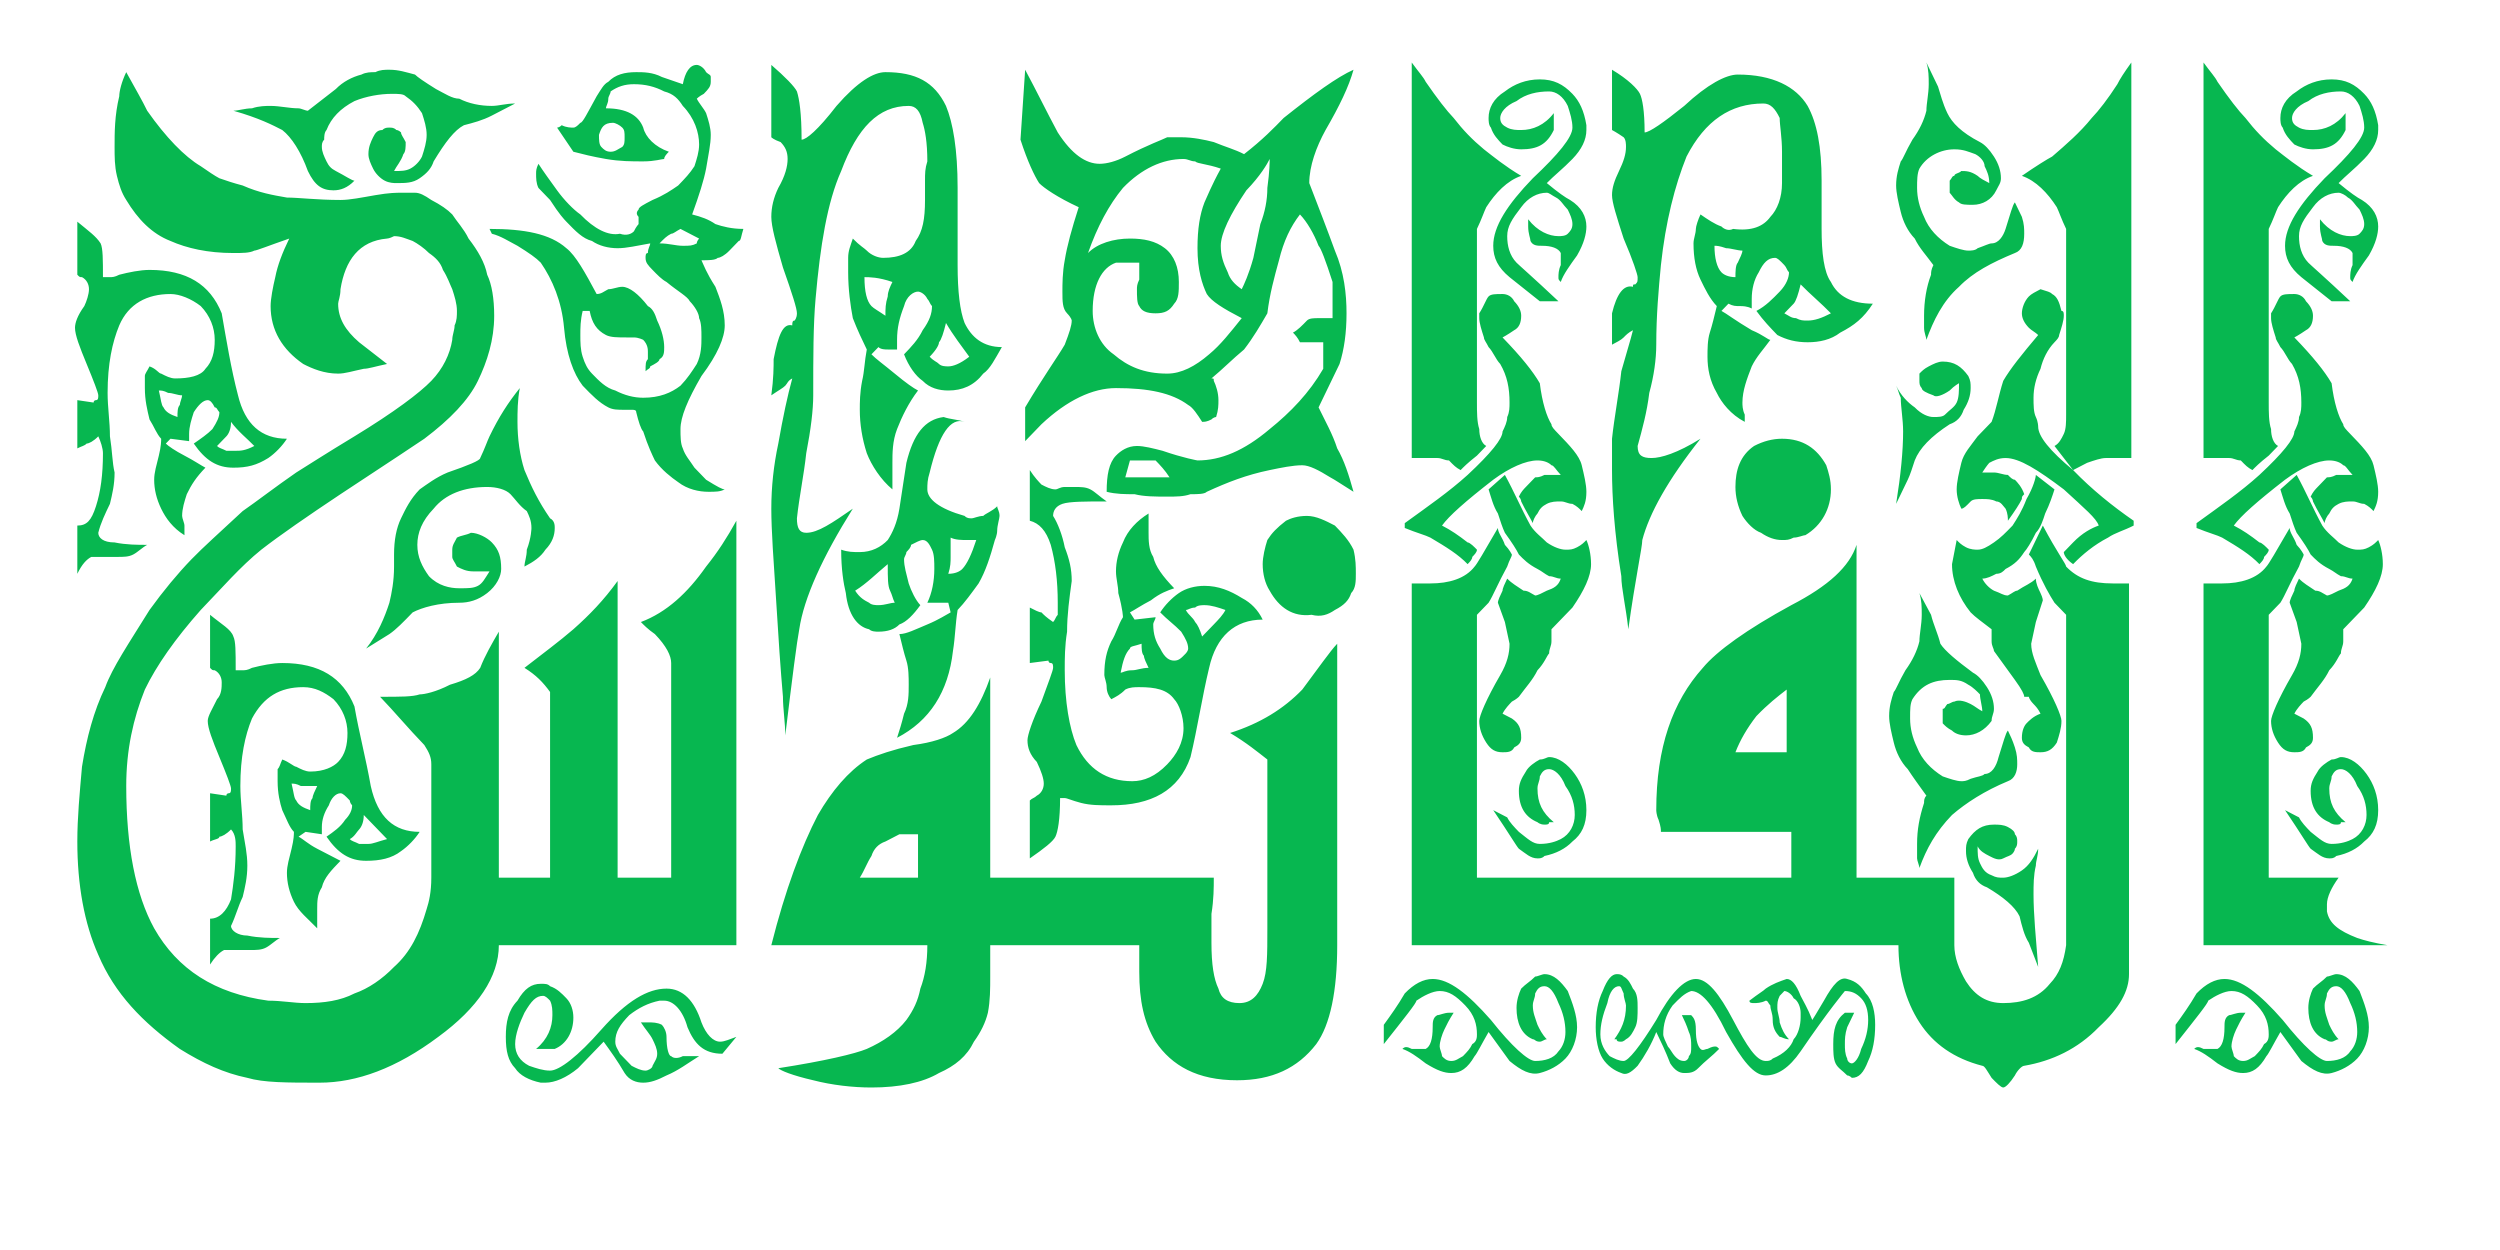 <?xml version="1.0" standalone="yes"?>
<svg width="200" height="100">
<path style="fill:#07b750; stroke:none;" d="M59.469 18.313C59.283 18.892 59.283 19.278 59.097 19.278C58.724 19.663 58.538 19.857 58.352 20.049C57.979 20.435 57.606 20.628 57.42 20.628C57.234 20.821 56.675 20.821 56.116 20.821C56.302 21.207 56.488 21.786 57.234 22.944C57.606 23.908 57.979 24.873 57.979 26.031C57.979 26.995 57.42 28.346 56.116 30.082C54.998 32.012 54.439 33.362 54.439 34.327C54.439 34.906 54.439 35.485 54.625 35.871C54.812 36.449 55.184 36.835 55.557 37.414C55.929 37.8 56.302 38.186 56.488 38.379C57.42 38.958 57.792 39.151 57.979 39.151C57.606 39.343 57.234 39.343 56.675 39.343C55.929 39.343 54.998 39.151 54.253 38.572C53.694 38.186 52.949 37.607 52.39 36.835C52.203 36.449 51.831 35.678 51.458 34.52C51.272 34.327 51.086 33.748 50.899 32.977C50.899 32.783 50.713 32.783 50.527 32.783L49.968 32.783C49.409 32.783 49.036 32.783 48.664 32.591C47.918 32.205 47.359 31.626 46.614 30.854C45.869 29.889 45.31 28.346 45.124 26.224C44.938 24.101 44.192 22.365 43.261 21.014C42.888 20.628 42.329 20.242 41.398 19.663C40.653 19.278 40.094 18.892 39.348 18.699L39.162 18.313C41.957 18.313 44.006 18.699 45.31 19.857C46.055 20.435 46.801 21.786 47.732 23.522C48.105 23.522 48.291 23.329 48.664 23.137C49.036 23.137 49.409 22.944 49.782 22.944C50.34 22.944 51.086 23.522 51.831 24.487C52.203 24.68 52.39 25.066 52.576 25.645C52.949 26.416 53.135 27.188 53.135 27.767C53.135 28.153 53.135 28.539 52.762 28.732C52.762 28.925 52.39 29.118 52.017 29.311C52.017 29.503 51.831 29.503 51.645 29.697C51.645 29.118 51.645 28.925 51.831 28.732C51.831 28.539 51.831 28.346 51.831 28.153C51.831 27.96 51.831 27.574 51.458 27.188C51.458 27.188 51.086 26.995 50.713 26.995L50.154 26.995C49.409 26.995 48.85 26.995 48.477 26.802C47.732 26.416 47.359 25.838 47.173 24.873L46.614 24.873C46.428 25.645 46.428 26.224 46.428 26.802C46.428 27.381 46.428 27.96 46.614 28.539C46.801 29.118 46.987 29.503 47.359 29.889C47.918 30.468 48.477 31.047 49.223 31.24C49.968 31.626 50.713 31.819 51.458 31.819C52.762 31.819 53.694 31.433 54.439 30.854C54.998 30.275 55.371 29.697 55.743 29.118C56.116 28.346 56.116 27.574 56.116 26.995C56.116 26.416 56.116 25.838 55.929 25.452C55.929 25.066 55.557 24.487 55.184 24.101C54.998 23.715 54.253 23.329 53.321 22.558C52.949 22.365 52.576 21.979 52.203 21.593C51.831 21.207 51.645 21.014 51.645 20.628C51.645 20.435 51.645 20.242 51.831 20.242C51.831 19.857 52.017 19.663 52.017 19.471C50.899 19.663 50.154 19.857 49.409 19.857C48.664 19.857 47.918 19.663 47.359 19.278C46.614 19.085 46.055 18.506 45.31 17.734C45.124 17.541 44.751 17.155 44.006 15.998C43.633 15.612 43.261 15.226 43.075 15.033C42.888 14.647 42.888 14.261 42.888 13.875C42.888 13.682 42.888 13.489 43.075 13.104C43.447 13.682 44.006 14.454 44.565 15.226C45.124 15.998 45.869 16.769 46.428 17.155C47.546 18.313 48.664 18.892 49.595 18.699C50.154 18.892 50.527 18.699 50.713 18.506C50.899 18.12 51.086 17.927 51.086 17.927C51.086 17.734 51.086 17.734 51.086 17.348C50.899 17.155 50.899 16.962 51.086 16.769C51.086 16.576 51.458 16.384 52.203 15.998C53.135 15.612 53.694 15.226 54.253 14.84C54.812 14.261 55.184 13.875 55.557 13.296C55.743 12.718 55.929 12.139 55.929 11.56C55.929 10.595 55.557 9.438 54.625 8.473C54.253 7.894 53.88 7.508 53.135 7.315C52.39 6.929 51.645 6.736 50.713 6.736C49.968 6.736 49.409 6.929 48.85 7.315C48.85 7.508 48.664 7.701 48.664 7.894C48.664 8.28 48.477 8.473 48.477 8.666C50.154 8.666 51.086 9.245 51.458 10.209C51.645 10.981 52.39 11.753 53.508 12.139C53.321 12.332 53.135 12.525 53.135 12.718C52.949 12.718 52.39 12.911 51.458 12.911C50.527 12.911 49.595 12.911 48.477 12.718C47.359 12.525 46.614 12.332 45.869 12.139L44.565 10.209C44.565 10.209 44.751 10.209 44.938 10.017C45.31 10.209 45.683 10.209 45.869 10.209C46.055 10.209 46.242 10.017 46.428 9.824C46.614 9.824 46.987 9.052 47.732 7.701C48.105 7.122 48.291 6.736 48.664 6.544C49.223 5.965 49.968 5.772 50.899 5.772C51.458 5.772 52.203 5.772 52.949 6.158C53.508 6.351 54.066 6.544 54.625 6.736C54.812 5.772 55.184 5.193 55.743 5.193C55.929 5.193 56.302 5.386 56.488 5.772C56.675 5.965 56.861 5.965 56.861 6.158C56.861 6.351 56.861 6.544 56.861 6.544C56.861 6.929 56.675 7.122 56.302 7.508C55.929 7.701 55.743 7.894 55.743 7.894C55.929 8.28 56.302 8.666 56.488 9.052C56.675 9.631 56.861 10.209 56.861 10.788C56.861 11.56 56.675 12.332 56.488 13.489C56.302 14.454 55.929 15.612 55.371 17.155C56.116 17.348 56.675 17.541 57.234 17.927C57.792 18.12 58.538 18.313 59.469 18.313L59.469 18.313M41.212 8.28L39.348 9.245C38.603 9.631 37.858 9.824 37.113 10.017C36.368 10.402 35.622 11.367 34.691 12.911C34.505 13.489 34.132 13.875 33.573 14.261C33.014 14.647 32.455 14.647 31.71 14.647C31.524 14.647 31.151 14.647 30.778 14.454C30.406 14.261 30.033 13.875 29.847 13.489C29.661 13.104 29.474 12.718 29.474 12.332C29.474 11.753 29.661 11.367 29.847 10.981C30.033 10.595 30.22 10.402 30.592 10.402C30.779 10.209 30.965 10.209 31.151 10.209C31.337 10.209 31.524 10.209 31.71 10.402C31.896 10.402 32.083 10.595 32.083 10.595C32.083 10.788 32.269 10.981 32.455 11.367C32.455 11.753 32.455 12.139 32.269 12.332C32.083 12.911 31.71 13.296 31.524 13.682C32.083 13.682 32.455 13.682 32.828 13.489C33.2 13.296 33.573 12.911 33.759 12.525C33.946 11.946 34.132 11.367 34.132 10.788C34.132 10.209 33.946 9.631 33.759 9.052C33.387 8.473 33.014 8.087 32.455 7.701C32.269 7.508 31.896 7.508 31.337 7.508C30.406 7.508 29.288 7.701 28.357 8.087C27.239 8.666 26.494 9.438 26.121 10.402C25.934 10.595 25.934 10.981 25.934 11.174C25.748 11.367 25.748 11.56 25.748 11.753C25.748 12.139 25.934 12.525 26.121 12.911C26.307 13.296 26.494 13.489 26.866 13.682C27.611 14.068 28.17 14.454 28.357 14.454C27.798 15.033 27.239 15.226 26.68 15.226C25.748 15.226 25.189 14.84 24.63 13.682C24.072 12.139 23.326 10.981 22.581 10.402C21.836 10.017 20.718 9.438 18.669 8.859C19.041 8.859 19.6 8.666 20.159 8.666C20.718 8.473 21.277 8.473 21.649 8.473C22.395 8.473 23.14 8.666 23.885 8.666C24.072 8.666 24.444 8.859 24.63 8.859C25.376 8.28 26.121 7.701 26.866 7.122C27.425 6.544 28.17 6.158 28.915 5.965C29.288 5.772 29.661 5.772 30.033 5.772C30.406 5.579 30.778 5.579 31.151 5.579C31.896 5.579 32.455 5.772 33.2 5.965C33.387 6.158 33.946 6.544 34.877 7.122C35.622 7.508 36.181 7.894 36.74 7.894C37.485 8.28 38.417 8.473 39.348 8.473C39.907 8.473 40.466 8.28 41.212 8.28L41.212 8.28M58.91 75.617L39.907 75.617C39.907 78.125 38.231 80.633 35.063 82.948C31.71 85.457 28.543 86.614 25.562 86.614C22.954 86.614 21.091 86.614 19.787 86.228C17.924 85.842 16.247 85.071 14.384 83.913C11.403 81.791 9.167 79.475 7.863 76.388C6.745 73.88 6.186 70.793 6.186 67.32C6.186 65.391 6.373 63.461 6.559 61.339C6.932 59.023 7.49 56.901 8.422 54.972C8.981 53.428 10.285 51.499 11.962 48.798C13.08 47.254 14.197 45.904 15.315 44.746C16.247 43.781 17.551 42.623 19.414 40.887C20.532 40.115 22.022 38.958 23.699 37.8C24.63 37.221 26.121 36.257 28.357 34.906C31.524 32.977 33.573 31.433 34.505 30.468C35.436 29.503 35.995 28.346 36.181 27.188C36.181 26.802 36.368 26.416 36.368 26.031C36.554 25.645 36.554 25.259 36.554 24.873C36.554 24.294 36.368 23.715 36.181 23.137C35.995 22.751 35.809 22.172 35.436 21.593C35.25 21.014 34.877 20.628 34.318 20.242C33.946 19.857 33.387 19.471 33.014 19.278C32.455 19.085 32.083 18.892 31.524 18.892C31.151 19.085 30.965 19.085 30.965 19.085C28.729 19.278 27.611 20.821 27.239 23.137C27.239 23.715 27.052 24.101 27.052 24.294C27.052 25.452 27.611 26.416 28.729 27.381C28.729 27.381 29.474 27.96 30.965 29.118C30.033 29.311 29.474 29.503 29.102 29.503C28.17 29.697 27.611 29.889 27.052 29.889C25.934 29.889 25.003 29.503 24.258 29.118C22.581 27.96 21.649 26.416 21.649 24.487C21.649 23.908 21.836 22.944 22.022 22.172C22.209 21.207 22.581 20.242 23.14 19.085C21.463 19.663 20.532 20.049 20.345 20.049C19.973 20.242 19.414 20.242 18.669 20.242C16.619 20.242 14.943 19.857 13.639 19.278C12.148 18.699 11.03 17.541 10.099 15.998C9.726 15.419 9.54 14.84 9.353 14.068C9.167 13.296 9.167 12.525 9.167 11.753C9.167 10.595 9.167 9.245 9.54 7.701C9.54 7.315 9.726 6.544 10.099 5.772C10.844 7.122 11.403 8.087 11.775 8.859C13.266 10.981 14.756 12.525 16.06 13.296C16.619 13.682 17.178 14.068 17.551 14.261C18.11 14.454 18.669 14.647 19.414 14.84C20.718 15.419 21.836 15.612 22.954 15.805C23.885 15.805 25.376 15.998 27.239 15.998C27.984 15.998 28.915 15.805 30.033 15.612C31.151 15.419 31.71 15.419 32.083 15.419C32.455 15.419 32.828 15.419 33.2 15.419C33.573 15.419 33.946 15.612 34.505 15.998C35.25 16.384 35.809 16.769 36.181 17.155C36.554 17.734 37.113 18.313 37.485 19.085C38.231 20.049 38.789 21.014 38.976 21.979C39.348 22.751 39.535 23.908 39.535 25.259C39.535 27.188 38.976 28.925 38.231 30.468C37.485 32.012 35.995 33.555 33.946 35.099C33.387 35.485 31.337 36.835 27.239 39.536C24.63 41.273 22.395 42.816 20.904 43.974C19.228 45.325 17.737 47.061 16.06 48.798C14.011 51.113 12.521 53.235 11.589 55.165C10.658 57.48 10.099 59.988 10.099 62.882C10.099 67.706 10.844 71.565 12.334 74.266C14.197 77.546 17.178 79.475 21.463 80.054C22.581 80.054 23.513 80.247 24.444 80.247C25.934 80.247 27.239 80.054 28.357 79.475C29.474 79.089 30.592 78.318 31.524 77.353C32.828 76.195 33.573 74.652 34.132 72.722C34.318 72.144 34.505 71.372 34.505 70.214L34.505 61.146C34.505 60.567 34.318 60.181 33.946 59.602C32.642 58.252 31.524 56.901 30.406 55.743C32.083 55.743 33.014 55.743 33.573 55.551C33.946 55.551 34.877 55.358 35.995 54.779C37.299 54.393 38.044 54.007 38.417 53.428C38.789 52.464 39.348 51.499 39.907 50.534L39.907 70.214L44.006 70.214L44.006 55.358C43.447 54.586 42.888 54.007 41.957 53.428C43.447 52.271 44.751 51.306 45.869 50.341C47.173 49.184 48.291 48.026 49.409 46.482L49.409 70.214L53.694 70.214L53.694 53.042C53.694 52.464 53.321 51.692 52.39 50.727C51.831 50.341 51.458 49.955 51.272 49.762C53.321 48.991 54.998 47.447 56.488 45.325C57.42 44.167 58.165 43.009 58.91 41.659L58.91 75.617M22.954 35.099C22.581 35.678 22.022 36.257 21.463 36.642C20.532 37.221 19.787 37.414 18.669 37.414C17.365 37.414 16.433 36.835 15.502 35.485C16.06 35.099 16.619 34.713 16.992 34.327C17.365 33.748 17.551 33.362 17.551 32.977C17.365 32.783 17.365 32.591 17.178 32.591C16.992 32.205 16.806 32.012 16.619 32.012C16.247 32.012 15.874 32.398 15.502 32.977C15.315 33.555 15.129 34.134 15.129 34.713C15.129 34.906 15.129 35.099 15.129 35.292L13.639 35.099L13.266 35.485C13.452 35.678 14.011 36.063 14.756 36.449C15.502 36.835 16.06 37.221 16.433 37.414C15.688 38.186 15.315 38.765 14.943 39.536C14.756 40.115 14.57 40.694 14.57 41.273C14.57 41.466 14.756 41.852 14.756 42.045C14.756 42.431 14.756 42.623 14.756 42.816C13.825 42.238 13.266 41.466 12.893 40.694C12.521 39.922 12.334 39.151 12.334 38.379C12.334 37.8 12.521 37.221 12.707 36.449C12.893 35.678 12.893 35.292 12.893 35.099C12.521 34.713 12.334 34.134 11.962 33.555C11.775 32.783 11.589 32.012 11.589 31.047C11.589 30.661 11.589 30.468 11.589 30.082C11.589 29.889 11.775 29.697 11.962 29.311C12.521 29.503 12.707 29.889 12.893 29.889C13.266 30.082 13.639 30.275 14.011 30.275C15.129 30.275 16.06 30.082 16.433 29.503C16.992 28.925 17.178 28.153 17.178 27.188C17.178 26.224 16.806 25.259 16.06 24.487C15.315 23.908 14.384 23.522 13.639 23.522C11.775 23.522 10.285 24.294 9.54 26.031C8.981 27.381 8.608 29.118 8.608 31.433C8.608 32.591 8.795 33.748 8.795 34.906C8.981 36.063 8.981 37.028 9.167 37.8C9.167 38.765 8.981 39.536 8.795 40.308C8.422 41.08 8.049 41.852 7.863 42.623C7.863 43.009 8.236 43.395 9.167 43.395C10.099 43.588 11.03 43.588 11.775 43.588C11.403 43.781 11.03 44.167 10.658 44.36C10.285 44.553 9.912 44.553 9.353 44.553C9.167 44.553 8.981 44.553 8.608 44.553C8.422 44.553 8.236 44.553 8.049 44.553C7.677 44.553 7.49 44.553 7.304 44.553C6.932 44.746 6.559 45.132 6.186 45.904L6.186 42.045C6.932 42.045 7.304 41.659 7.677 40.501C8.049 39.343 8.236 37.993 8.236 36.257C8.236 35.871 8.049 35.292 7.863 34.906C7.49 35.292 7.118 35.485 6.932 35.485C6.745 35.678 6.559 35.678 6.186 35.871L6.186 32.012L7.49 32.205C7.49 32.012 7.677 32.012 7.677 32.012C7.863 32.012 7.863 31.819 7.863 31.626C7.863 31.433 7.49 30.468 6.932 29.118C6.373 27.767 6 26.802 6 26.224C6 25.838 6.186 25.259 6.745 24.487C6.932 24.101 7.118 23.522 7.118 23.137C7.118 22.751 6.932 22.365 6.559 22.172C6.373 22.172 6.373 22.172 6.186 21.979L6.186 17.734C7.118 18.506 7.677 18.892 8.049 19.471C8.236 19.857 8.236 20.821 8.236 22.172C8.422 22.172 8.608 22.172 8.795 22.172C8.981 22.172 9.167 22.172 9.54 21.979C10.285 21.786 11.216 21.593 11.962 21.593C14.943 21.593 16.806 22.751 17.737 25.066C18.11 27.188 18.482 29.503 19.041 31.626C19.6 33.941 20.904 35.099 22.954 35.099L22.954 35.099M33.573 66.548C33.2 67.127 32.642 67.706 32.083 68.092C31.337 68.671 30.406 68.864 29.288 68.864C27.984 68.864 27.052 68.285 26.121 66.934C26.68 66.548 27.239 66.162 27.611 65.584C27.984 65.198 28.17 64.812 28.17 64.426C27.984 64.233 27.984 64.04 27.984 64.04C27.611 63.654 27.425 63.461 27.239 63.461C26.866 63.461 26.494 63.847 26.307 64.426C25.934 65.005 25.748 65.584 25.748 66.162C25.748 66.355 25.748 66.548 25.748 66.741L24.444 66.548L23.885 66.934C24.258 67.127 24.63 67.513 25.376 67.899C26.121 68.285 26.866 68.671 27.239 68.864C26.494 69.635 25.934 70.214 25.748 70.986C25.376 71.565 25.376 72.144 25.376 72.722C25.376 72.915 25.376 73.301 25.376 73.494C25.376 73.88 25.376 74.073 25.376 74.266C24.63 73.494 23.885 72.915 23.513 72.144C23.14 71.372 22.954 70.6 22.954 69.828C22.954 69.249 23.14 68.671 23.326 67.899C23.513 67.127 23.513 66.741 23.513 66.548C23.14 66.162 22.954 65.584 22.581 64.812C22.395 64.233 22.209 63.461 22.209 62.496C22.209 62.111 22.209 61.918 22.209 61.532C22.395 61.339 22.395 61.146 22.581 60.76C23.14 60.953 23.513 61.339 23.699 61.339C24.072 61.532 24.444 61.725 24.817 61.725C25.934 61.725 26.68 61.339 27.052 60.953C27.611 60.374 27.798 59.602 27.798 58.638C27.798 57.673 27.425 56.708 26.68 55.937C25.934 55.358 25.189 54.972 24.258 54.972C22.395 54.972 21.091 55.743 20.159 57.48C19.6 58.831 19.228 60.567 19.228 62.882C19.228 64.04 19.414 65.198 19.414 66.355C19.6 67.513 19.787 68.285 19.787 69.249C19.787 70.214 19.6 70.986 19.414 71.758C19.041 72.529 18.855 73.301 18.482 74.073C18.482 74.459 19.041 74.845 19.787 74.845C20.718 75.038 21.649 75.038 22.395 75.038C22.022 75.231 21.649 75.617 21.277 75.809C20.904 76.002 20.532 76.002 19.973 76.002C19.787 76.002 19.6 76.002 19.228 76.002C19.041 76.002 18.855 76.002 18.669 76.002C18.296 76.002 18.11 76.002 17.924 76.002C17.551 76.195 17.178 76.581 16.806 77.16L16.806 73.494C17.551 73.494 18.11 72.915 18.482 71.951C18.669 70.793 18.855 69.442 18.855 67.706C18.855 67.32 18.855 66.741 18.482 66.355C18.11 66.741 17.737 66.934 17.551 66.934C17.551 67.127 17.178 67.127 16.806 67.32L16.806 63.461L18.11 63.654C18.11 63.461 18.296 63.461 18.296 63.461C18.482 63.461 18.482 63.268 18.482 63.075C18.482 62.882 18.11 61.918 17.551 60.567C16.992 59.217 16.619 58.252 16.619 57.673C16.619 57.287 16.992 56.708 17.365 55.937C17.737 55.551 17.737 54.972 17.737 54.586C17.737 54.2 17.551 53.814 17.178 53.621C16.992 53.621 16.992 53.621 16.806 53.428L16.806 49.184C17.737 49.955 18.482 50.341 18.669 50.92C18.855 51.306 18.855 52.078 18.855 53.621C19.041 53.621 19.228 53.621 19.414 53.621C19.6 53.621 19.787 53.621 20.159 53.428C20.904 53.235 21.836 53.042 22.581 53.042C25.562 53.042 27.425 54.2 28.357 56.515C28.729 58.638 29.288 60.76 29.661 62.882C30.22 65.391 31.524 66.548 33.573 66.548L33.573 66.548M49.968 10.981C49.968 10.595 49.968 10.402 49.782 10.209C49.595 10.017 49.223 9.824 49.036 9.824C48.291 9.824 48.105 10.209 47.918 10.788C47.918 11.174 47.918 11.56 48.105 11.753C48.291 11.946 48.477 12.139 48.85 12.139C49.223 12.139 49.409 11.946 49.782 11.753C49.968 11.56 49.968 11.367 49.968 10.981L49.968 10.981M55.929 19.085L54.439 18.313C54.066 18.506 53.88 18.699 53.694 18.699C53.321 18.892 53.135 19.085 52.762 19.471C53.508 19.471 54.066 19.663 54.625 19.663C55.184 19.663 55.371 19.663 55.743 19.471C55.743 19.278 55.929 19.085 55.929 19.085L55.929 19.085M20.345 35.678C19.787 35.099 19.041 34.52 18.482 33.748C18.482 34.327 18.296 34.713 18.11 34.906C17.924 35.099 17.551 35.485 17.365 35.678C17.551 35.871 17.737 35.871 18.11 36.063C18.296 36.063 18.482 36.063 18.855 36.063C19.228 36.063 19.6 36.063 20.345 35.678L20.345 35.678M14.57 31.626C14.197 31.626 13.825 31.433 13.452 31.433C13.08 31.24 12.893 31.24 12.707 31.24C12.893 32.012 12.893 32.398 13.08 32.591C13.266 32.977 13.639 33.169 14.197 33.362C14.197 32.977 14.197 32.591 14.384 32.398C14.384 32.205 14.57 31.819 14.57 31.626L14.57 31.626M30.965 67.127C30.406 66.548 29.847 65.969 29.102 65.198C29.102 65.776 28.915 66.162 28.729 66.355C28.543 66.548 28.357 66.934 27.984 67.127C28.17 67.32 28.357 67.32 28.729 67.513C28.915 67.513 29.102 67.513 29.474 67.513C29.847 67.513 30.22 67.32 30.965 67.127L30.965 67.127M25.376 62.882C25.003 62.882 24.63 62.882 24.072 62.882C23.699 62.689 23.513 62.689 23.326 62.689C23.513 63.461 23.513 63.847 23.699 64.04C23.885 64.426 24.258 64.619 24.817 64.812C24.817 64.426 24.817 64.04 25.003 63.847C25.003 63.654 25.189 63.268 25.376 62.882L25.376 62.882M41.957 45.325C41.957 44.939 42.143 44.553 42.143 43.974C42.516 43.009 42.516 42.238 42.516 42.238C42.516 41.659 42.329 41.273 42.143 40.887C41.584 40.501 41.212 39.922 40.839 39.536C40.466 39.151 39.721 38.958 38.976 38.958C37.113 38.958 35.622 39.536 34.691 40.694C33.759 41.659 33.387 42.623 33.387 43.588C33.387 44.553 33.759 45.325 34.318 46.096C35.063 46.868 35.995 47.061 36.74 47.061C37.485 47.061 37.858 47.061 38.231 46.868C38.603 46.675 38.789 46.289 39.162 45.711C39.162 45.711 38.789 45.711 38.417 45.711C38.044 45.711 37.858 45.711 37.858 45.711C37.299 45.711 36.926 45.518 36.554 45.325C36.368 44.939 36.181 44.746 36.181 44.553C36.181 44.553 36.181 44.167 36.181 43.974C36.181 43.588 36.368 43.395 36.554 43.009C36.926 42.816 37.299 42.816 37.672 42.623C38.231 42.623 38.976 43.009 39.348 43.395C39.907 43.974 40.094 44.553 40.094 45.518C40.094 46.096 39.721 46.868 38.976 47.447C38.231 48.026 37.485 48.219 36.74 48.219C35.063 48.219 33.759 48.605 33.014 48.991C32.269 49.762 31.71 50.341 31.151 50.727L29.288 51.885C30.22 50.727 30.778 49.377 31.151 48.219C31.337 47.447 31.524 46.482 31.524 45.325L31.524 44.36C31.524 43.202 31.71 42.238 32.083 41.466C32.455 40.694 32.828 39.922 33.573 39.151C34.132 38.765 34.877 38.186 35.809 37.8C37.485 37.221 38.417 36.835 38.417 36.642C38.789 35.871 38.976 35.292 39.162 34.906C39.907 33.362 40.653 32.205 41.584 31.047C41.398 32.012 41.398 32.977 41.398 33.748C41.398 35.099 41.584 36.449 41.957 37.607C42.516 38.958 43.075 40.115 44.006 41.466C44.379 41.659 44.379 42.045 44.379 42.238C44.379 42.816 44.192 43.395 43.633 43.974C43.261 44.553 42.702 44.939 41.957 45.325L41.957 45.325M52.762 80.054C51.831 80.247 51.086 80.633 50.34 81.212C49.595 81.984 49.223 82.562 49.223 83.334C49.223 83.72 49.409 83.913 49.595 84.299C49.968 84.685 50.154 84.878 50.527 85.263C50.899 85.457 51.272 85.649 51.645 85.649C51.831 85.649 52.203 85.457 52.203 85.263C52.39 84.878 52.576 84.685 52.576 84.299C52.576 83.913 52.39 83.527 52.203 83.141C52.017 82.755 51.645 82.369 51.272 81.791C51.458 81.791 51.645 81.791 51.831 81.791C52.203 81.791 52.576 81.791 52.949 81.984C53.135 82.177 53.321 82.562 53.321 82.948C53.321 83.913 53.508 84.492 53.694 84.492C53.88 84.685 54.253 84.685 54.625 84.492C54.998 84.492 55.371 84.492 55.371 84.492C55.557 84.492 55.743 84.492 55.929 84.492C54.998 85.071 54.253 85.649 53.321 86.035C52.576 86.421 52.017 86.614 51.458 86.614C50.899 86.614 50.34 86.421 49.968 85.842C49.409 84.878 48.85 84.106 48.291 83.334C47.359 84.299 46.801 84.878 46.242 85.457C45.31 86.228 44.379 86.614 43.633 86.614C43.447 86.614 43.261 86.614 43.261 86.614C42.329 86.421 41.584 86.035 41.212 85.457C40.653 84.878 40.466 84.106 40.466 82.948C40.466 81.791 40.653 80.826 41.398 80.054C41.957 79.089 42.516 78.704 43.261 78.704C43.633 78.704 43.82 78.704 44.006 78.897C44.565 79.089 44.938 79.475 45.31 79.861C45.683 80.247 45.869 80.826 45.869 81.405C45.869 82.562 45.31 83.527 44.379 83.913C44.192 83.913 44.006 83.913 43.633 83.913C43.633 83.913 43.447 83.913 43.261 83.913C43.261 83.913 43.075 83.913 42.888 83.913C43.82 83.141 44.192 82.177 44.192 81.212C44.192 80.826 44.192 80.44 44.006 80.054C43.82 79.861 43.633 79.668 43.447 79.668C42.888 79.668 42.516 80.054 41.957 81.019C41.584 81.791 41.212 82.755 41.212 83.527C41.212 84.299 41.584 84.878 42.329 85.263C42.888 85.457 43.447 85.649 44.006 85.649C44.751 85.649 46.242 84.492 48.105 82.369C50.154 80.054 51.831 79.089 53.321 79.089C54.625 79.089 55.557 80.054 56.116 81.791C56.488 82.755 57.047 83.334 57.606 83.334C57.979 83.334 58.352 83.141 58.91 82.948L57.792 84.299C56.302 84.299 55.557 83.527 54.998 82.177C54.625 80.826 53.88 80.054 53.135 80.054L52.762 80.054M78.1 43.202C77.727 44.36 77.355 45.132 76.982 45.518C76.796 45.711 76.423 45.904 75.864 45.904C76.05 45.325 76.05 44.939 76.05 44.553C76.05 43.974 76.05 43.588 76.05 43.009C76.423 43.202 76.982 43.202 77.355 43.202C77.727 43.202 78.1 43.202 78.1 43.202L78.1 43.202M71.579 48.219C71.206 48.219 70.834 48.412 70.275 48.412C70.089 48.412 69.716 48.412 69.53 48.219C69.157 48.026 68.784 47.833 68.412 47.254C69.343 46.675 70.089 45.904 71.02 45.132C71.02 46.289 71.02 46.868 71.206 47.254C71.393 47.64 71.393 47.833 71.579 48.219L71.579 48.219M80.149 27.767C79.59 28.732 79.218 29.503 78.659 29.889C77.913 30.854 76.982 31.24 75.864 31.24C75.119 31.24 74.374 31.047 73.815 30.468C73.256 30.082 72.697 29.311 72.324 28.346C72.883 27.767 73.442 27.188 73.815 26.416C74.374 25.645 74.56 25.066 74.56 24.487C74.374 24.294 74.374 24.101 74.187 23.908C74.001 23.522 73.628 23.329 73.442 23.329C73.07 23.329 72.511 23.715 72.324 24.487C71.952 25.452 71.765 26.224 71.765 27.188C71.765 27.574 71.765 27.767 71.765 27.96C71.393 27.96 71.206 27.96 71.02 27.96C70.834 27.96 70.461 27.96 70.275 27.767L69.716 28.346C70.089 28.732 70.647 29.118 71.579 29.889C72.511 30.661 73.07 31.047 73.442 31.24C72.697 32.205 72.138 33.362 71.765 34.327C71.393 35.292 71.393 36.257 71.393 37.028C71.393 37.414 71.393 37.8 71.393 38.186C71.393 38.765 71.393 38.958 71.393 39.151C70.461 38.379 69.716 37.221 69.343 36.257C68.971 35.099 68.784 33.941 68.784 32.783C68.784 32.205 68.784 31.433 68.971 30.468C69.157 29.697 69.157 28.925 69.343 27.96C68.971 27.188 68.598 26.416 68.226 25.452C68.039 24.487 67.853 23.137 67.853 21.786C67.853 21.4 67.853 21.014 67.853 20.628C67.853 20.049 68.039 19.663 68.226 19.085C68.784 19.663 69.157 19.857 69.343 20.049C69.716 20.435 70.275 20.628 70.647 20.628C71.952 20.628 72.883 20.242 73.256 19.278C73.815 18.506 74.001 17.541 74.001 15.998C74.001 15.612 74.001 15.033 74.001 14.454C74.001 13.875 74.001 13.489 74.187 12.911C74.187 11.367 74.001 10.402 73.815 9.824C73.628 8.859 73.256 8.473 72.697 8.473C70.275 8.473 68.598 10.209 67.294 13.682C66.176 16.191 65.617 19.663 65.245 23.908C65.058 26.031 65.058 28.539 65.058 31.626C65.058 32.783 64.872 34.327 64.499 36.257C64.313 37.993 63.941 39.729 63.754 41.466C63.754 42.238 63.941 42.623 64.499 42.623C65.431 42.623 66.549 41.852 68.226 40.694C65.804 44.553 64.313 47.833 63.941 50.341C63.754 51.306 63.382 54.2 62.823 58.831C62.823 57.866 62.636 56.708 62.636 55.743C62.45 53.621 62.264 50.92 62.078 47.833C61.891 44.939 61.705 42.431 61.705 40.694C61.705 38.958 61.891 37.221 62.264 35.485C62.636 33.362 63.009 31.626 63.382 30.275C63.009 30.468 63.009 30.661 62.823 30.854C62.636 31.047 62.264 31.24 61.705 31.626C61.891 30.275 61.891 29.311 61.891 28.732C62.264 26.802 62.636 25.838 63.382 26.031C63.382 25.838 63.382 25.645 63.568 25.645C63.568 25.645 63.754 25.452 63.754 25.066C63.754 24.68 63.382 23.522 62.636 21.4C62.078 19.471 61.705 18.12 61.705 17.348C61.705 16.576 61.891 15.805 62.264 15.033C62.823 14.068 63.009 13.296 63.009 12.718C63.009 12.139 62.823 11.753 62.45 11.367C61.891 11.174 61.705 10.981 61.705 10.981L61.705 5.193C62.823 6.158 63.568 6.929 63.754 7.315C63.941 7.894 64.127 9.052 64.127 11.174C64.499 11.174 65.431 10.402 66.921 8.473C68.598 6.544 69.902 5.772 70.834 5.772C73.256 5.772 74.746 6.544 75.678 8.473C76.237 9.824 76.609 11.946 76.609 15.033C76.609 15.612 76.609 16.962 76.609 18.699C76.609 20.242 76.609 21.207 76.609 21.207C76.609 23.329 76.796 24.873 77.168 25.838C77.727 26.995 78.659 27.767 80.149 27.767L80.149 27.767M81.826 75.617L79.218 75.617C79.218 75.809 79.218 76.388 79.218 76.967C79.218 77.546 79.218 77.932 79.218 78.125C79.218 79.089 79.218 80.054 79.031 81.019C78.845 81.791 78.472 82.562 77.913 83.334C77.355 84.492 76.423 85.263 75.119 85.842C73.815 86.614 71.952 87 69.716 87C68.226 87 66.549 86.807 65.058 86.421C63.382 86.035 62.45 85.649 62.264 85.457C65.99 84.878 68.412 84.299 69.343 83.913C70.647 83.334 71.765 82.562 72.511 81.598C73.07 80.826 73.442 80.054 73.628 79.089C74.001 78.125 74.187 76.967 74.187 75.617L61.705 75.617C62.823 71.179 64.127 67.706 65.431 65.198C66.549 63.268 67.853 61.725 69.343 60.76C70.275 60.374 71.393 59.988 73.07 59.602C74.56 59.409 75.678 59.023 76.237 58.638C77.541 57.866 78.472 56.322 79.218 54.2L79.218 70.214L81.826 70.214L81.826 75.617M67.294 43.974C67.294 45.518 67.48 46.675 67.667 47.447C67.853 49.184 68.598 50.148 69.53 50.341C69.716 50.534 70.089 50.534 70.275 50.534C71.02 50.534 71.579 50.341 71.952 49.955C72.511 49.762 73.07 49.184 73.628 48.412C73.256 48.026 72.883 47.254 72.697 46.675C72.511 45.904 72.324 45.325 72.324 44.746C72.324 44.553 72.511 44.36 72.511 44.167C72.697 43.974 72.883 43.781 72.883 43.588C73.256 43.395 73.628 43.202 73.815 43.202C74.187 43.202 74.374 43.588 74.56 43.974C74.746 44.36 74.746 44.939 74.746 45.518C74.746 46.482 74.56 47.447 74.187 48.219C74.374 48.219 74.56 48.219 74.933 48.219C75.305 48.219 75.491 48.219 75.864 48.219L76.05 48.991C75.678 49.184 75.119 49.569 74.187 49.955C73.256 50.341 72.511 50.727 71.952 50.727C72.138 51.499 72.324 52.271 72.511 52.849C72.697 53.428 72.697 54.2 72.697 54.779C72.697 55.551 72.697 56.322 72.324 57.094C72.138 57.866 71.952 58.445 71.765 59.023C74.374 57.673 75.864 55.358 76.237 52.078C76.423 50.92 76.423 49.955 76.609 48.798C77.168 48.219 77.727 47.447 78.286 46.675C78.845 45.711 79.218 44.553 79.59 43.202C79.59 43.202 79.776 42.816 79.776 42.431C79.776 42.045 79.963 41.466 79.963 41.273C79.963 40.887 79.776 40.694 79.776 40.501C79.404 40.887 78.845 41.08 78.659 41.273C78.286 41.273 77.913 41.466 77.727 41.466C77.541 41.466 77.355 41.466 77.168 41.273C75.119 40.694 74.187 39.922 74.187 39.151C74.187 38.765 74.187 38.379 74.374 37.8C75.119 34.713 76.05 33.362 77.168 33.748C76.609 33.555 76.05 33.555 75.491 33.362C74.001 33.555 73.07 34.713 72.511 37.028C72.324 38.186 72.138 39.536 71.952 40.694C71.765 41.852 71.393 42.623 71.02 43.202C70.461 43.781 69.716 44.167 68.784 44.167C68.226 44.167 67.853 44.167 67.294 43.974L67.294 43.974M77.541 28.539C76.982 27.767 76.237 26.802 75.678 25.838C75.491 26.609 75.305 27.188 75.119 27.381C75.119 27.574 74.933 27.96 74.374 28.539C74.746 28.925 74.933 28.925 75.119 29.118C75.305 29.311 75.678 29.311 75.864 29.311C76.237 29.311 76.796 29.118 77.541 28.539L77.541 28.539M71.393 22.558C70.275 22.172 69.53 22.172 69.157 22.172C69.157 23.329 69.343 24.101 69.716 24.487C69.902 24.68 70.275 24.873 70.834 25.259C70.834 24.68 70.834 24.294 71.02 23.715C71.02 23.329 71.206 22.944 71.393 22.558L71.393 22.558M73.442 70.214L73.442 66.741C73.256 66.741 73.256 66.741 72.883 66.741C72.697 66.741 72.324 66.741 71.952 66.741C71.579 66.934 71.206 67.127 70.834 67.32C70.275 67.513 69.902 67.899 69.716 68.478C69.343 69.056 69.157 69.635 68.784 70.214L73.442 70.214M108.281 39.343C107.349 38.765 106.791 38.379 106.418 38.186C105.486 37.607 104.741 37.221 104.182 37.221C103.437 37.221 102.506 37.414 101.574 37.607C99.711 37.993 98.221 38.572 96.544 39.343C96.358 39.536 95.799 39.536 95.24 39.536C94.681 39.729 94.122 39.729 93.377 39.729C92.445 39.729 91.514 39.729 90.768 39.536C90.023 39.536 89.278 39.536 88.533 39.343C88.533 37.993 88.719 37.028 89.278 36.449C89.651 36.063 90.21 35.678 90.955 35.678C91.514 35.678 92.259 35.871 93.004 36.063C94.681 36.642 95.799 36.835 95.799 36.835C97.662 36.835 99.525 36.063 101.574 34.327C103.251 32.977 104.741 31.433 105.859 29.503L105.859 27.381L103.996 27.381C103.81 26.995 103.623 26.802 103.437 26.609C103.81 26.416 104.182 26.031 104.555 25.645C104.741 25.452 105.114 25.452 105.486 25.452C105.859 25.452 106.232 25.452 106.604 25.452L106.604 22.558C106.045 20.821 105.673 19.857 105.486 19.663C105.114 18.699 104.555 17.734 103.996 17.155C103.251 18.12 102.692 19.278 102.319 20.821C101.947 22.172 101.574 23.522 101.388 25.066C100.829 26.031 100.27 26.995 99.525 27.96C98.593 28.732 97.848 29.503 96.916 30.275C97.103 30.275 97.103 30.275 97.103 30.468C97.289 30.854 97.475 31.433 97.475 32.012C97.475 32.398 97.475 32.783 97.289 33.362C97.289 33.362 97.103 33.362 96.916 33.555C96.544 33.748 96.358 33.748 96.171 33.748C95.799 33.169 95.426 32.591 95.053 32.398C93.749 31.433 91.886 31.047 89.278 31.047C87.415 31.047 85.366 32.012 83.316 33.941C82.944 34.327 82.385 34.906 82.012 35.292L82.012 32.591C83.502 30.082 84.62 28.539 85.179 27.574C85.552 26.609 85.738 26.031 85.738 25.645C85.738 25.645 85.738 25.452 85.366 25.066C84.993 24.68 84.993 24.101 84.993 23.329C84.993 22.751 84.993 21.786 85.179 20.821C85.366 19.663 85.738 18.313 86.297 16.576C84.62 15.805 83.502 15.033 83.13 14.647C82.757 14.068 82.198 12.911 81.639 11.174L82.012 5.579C82.944 7.315 83.689 8.859 84.62 10.595C85.738 12.332 86.856 13.104 87.974 13.104C88.533 13.104 89.278 12.911 90.023 12.525C91.886 11.56 93.004 11.174 93.377 10.981C93.749 10.981 94.122 10.981 94.495 10.981C95.426 10.981 96.358 11.174 97.103 11.367C98.034 11.753 98.779 11.946 99.525 12.332C101.015 11.174 101.947 10.209 102.692 9.438C105.114 7.508 106.977 6.158 108.281 5.579C107.908 6.929 107.163 8.473 106.045 10.402C105.3 11.753 104.741 13.296 104.741 14.647C105.486 16.576 106.232 18.506 106.791 20.049C107.536 21.786 107.722 23.522 107.722 25.066C107.722 26.609 107.536 27.96 107.163 29.118C106.604 30.275 106.045 31.433 105.486 32.591C106.045 33.748 106.604 34.713 106.977 35.871C107.536 36.835 107.908 37.993 108.281 39.343L108.281 39.343M101.015 49.569C98.779 49.569 97.289 50.92 96.73 53.428C96.171 55.743 95.799 58.252 95.24 60.567C94.308 63.268 92.073 64.426 88.905 64.426C87.974 64.426 87.229 64.426 86.483 64.233C85.738 64.04 85.366 63.847 85.179 63.847C84.993 63.847 84.807 63.847 84.807 63.847C84.807 65.584 84.62 66.548 84.434 66.934C84.248 67.32 83.502 67.899 82.385 68.671L82.385 64.04C82.571 63.847 82.757 63.847 82.944 63.654C83.316 63.461 83.502 63.075 83.502 62.689C83.502 62.303 83.316 61.725 82.944 60.953C82.385 60.374 82.198 59.795 82.198 59.217C82.198 58.831 82.571 57.673 83.316 56.129C83.875 54.586 84.248 53.621 84.248 53.428C84.248 53.235 84.248 53.042 84.061 53.042C83.875 53.042 83.875 52.849 83.875 52.849L82.385 53.042L82.385 48.605C82.757 48.798 83.13 48.991 83.316 48.991C83.502 49.184 83.689 49.377 84.248 49.762C84.434 49.569 84.434 49.377 84.62 49.184C84.62 48.991 84.62 48.605 84.62 48.219C84.62 46.482 84.434 44.939 84.061 43.588C83.689 42.431 83.13 41.852 82.385 41.659L82.385 37.607C82.757 38.186 83.13 38.572 83.316 38.765C83.689 38.958 84.061 39.151 84.434 39.151C84.62 39.151 84.807 38.958 85.179 38.958C85.552 38.958 85.738 38.958 85.924 38.958C86.483 38.958 86.856 38.958 87.229 39.151C87.601 39.343 87.974 39.729 88.533 40.115C86.856 40.115 85.552 40.115 84.993 40.308C84.434 40.501 84.248 40.887 84.248 41.273C84.62 41.852 84.993 42.816 85.179 43.781C85.552 44.746 85.738 45.518 85.738 46.482C85.552 47.833 85.366 49.184 85.366 50.534C85.179 51.692 85.179 52.657 85.179 53.621C85.179 56.129 85.552 58.252 86.111 59.602C87.042 61.532 88.533 62.496 90.582 62.496C91.514 62.496 92.445 62.111 93.377 61.146C94.122 60.374 94.681 59.409 94.681 58.252C94.681 57.287 94.308 56.322 93.936 55.937C93.377 55.165 92.445 54.972 91.141 54.972C90.768 54.972 90.396 54.972 90.023 55.165C89.651 55.551 89.278 55.743 88.905 55.937C88.719 55.743 88.533 55.358 88.533 54.972C88.533 54.586 88.346 54.2 88.346 54.007C88.346 52.849 88.533 52.078 88.905 51.306C89.278 50.727 89.464 49.955 89.837 49.377C89.837 49.377 89.837 48.798 89.464 47.447C89.464 46.868 89.278 46.289 89.278 45.711C89.278 44.939 89.464 44.167 89.837 43.395C90.21 42.431 90.955 41.659 91.886 41.08C91.886 41.659 91.886 42.238 91.886 42.623C91.886 43.202 91.886 43.974 92.259 44.553C92.445 45.325 93.004 46.096 93.936 47.061C93.377 47.254 92.818 47.447 92.073 48.026C91.327 48.412 90.768 48.798 90.396 48.991L90.768 49.569L92.445 49.377C92.445 49.569 92.259 49.762 92.259 49.955C92.259 50.727 92.445 51.306 92.818 51.885C93.19 52.657 93.563 52.849 93.936 52.849C94.308 52.849 94.495 52.657 94.867 52.271C94.867 52.271 95.053 52.078 95.053 51.885C95.053 51.499 94.867 51.113 94.495 50.534C93.936 49.955 93.377 49.569 92.818 48.991C93.19 48.412 93.749 47.833 94.308 47.447C94.867 47.061 95.612 46.868 96.358 46.868C97.475 46.868 98.407 47.254 99.338 47.833C100.084 48.219 100.642 48.798 101.015 49.569L101.015 49.569M106.977 75.617C106.977 79.282 106.418 81.984 105.3 83.527C103.81 85.457 101.76 86.421 98.966 86.421C95.799 86.421 93.749 85.263 92.445 83.334C91.514 81.791 91.141 80.054 91.141 77.739C91.141 77.353 91.141 76.967 91.141 76.388C91.141 76.002 91.141 75.617 91.141 75.617L78.472 75.617L78.472 70.214L97.103 70.214C97.103 70.986 97.103 71.951 96.916 73.108C96.916 74.266 96.916 75.038 96.916 75.424C96.916 77.16 97.103 78.318 97.475 79.089C97.662 79.861 98.221 80.247 99.152 80.247C100.084 80.247 100.642 79.668 101.015 78.704C101.388 77.739 101.388 76.388 101.388 74.266L101.388 73.88C101.388 73.301 101.388 72.915 101.388 72.337C101.388 71.758 101.388 71.179 101.388 70.793L101.388 70.214L101.388 60.76C100.642 60.181 99.711 59.409 98.407 58.638C100.829 57.866 102.692 56.708 104.182 55.165C105.486 53.428 106.418 52.078 106.977 51.499L106.977 70.214L106.977 75.617M101.574 12.718C101.388 13.104 100.829 14.068 99.711 15.226C98.407 17.155 97.662 18.699 97.662 19.663C97.662 20.435 97.848 21.014 98.221 21.786C98.407 22.365 98.779 22.751 99.338 23.137C99.525 22.751 99.897 21.979 100.27 20.628C100.456 19.663 100.642 18.892 100.829 17.927C101.201 16.962 101.388 15.998 101.388 15.033C101.574 13.682 101.574 12.911 101.574 12.718L101.574 12.718M99.338 25.452C97.848 24.68 96.916 24.101 96.544 23.522C96.171 22.751 95.799 21.593 95.799 19.857C95.799 18.313 95.985 17.155 96.358 16.191C96.544 15.805 96.916 14.84 97.662 13.489C96.544 13.104 95.799 13.104 95.612 12.911C95.24 12.911 95.053 12.718 94.681 12.718C93.004 12.718 91.327 13.489 89.837 15.033C88.719 16.384 87.787 18.12 87.042 20.242C87.787 19.471 89.092 19.085 90.396 19.085C91.514 19.085 92.445 19.278 93.19 19.857C93.936 20.435 94.308 21.4 94.308 22.558C94.308 23.329 94.308 23.908 93.936 24.294C93.563 24.873 93.19 25.066 92.445 25.066C91.7 25.066 91.327 24.873 91.141 24.487C90.955 24.294 90.955 23.715 90.955 23.137C90.955 22.944 90.955 22.751 91.141 22.365C91.141 21.979 91.141 21.593 91.141 21.014C91.141 21.014 90.955 21.014 90.768 21.014C90.396 21.014 90.396 21.014 90.21 21.014C89.837 21.014 89.651 21.014 89.278 21.014C88.16 21.4 87.415 22.751 87.415 24.873C87.415 26.224 87.974 27.574 89.092 28.346C90.21 29.311 91.514 29.889 93.377 29.889C94.495 29.889 95.612 29.311 96.73 28.346C97.662 27.574 98.407 26.609 99.338 25.452L99.338 25.452M93.563 38.186C93.19 37.607 92.818 37.221 92.445 36.835L90.396 36.835L90.023 38.186L93.563 38.186M98.034 48.798C97.475 48.605 96.916 48.412 96.358 48.412C96.171 48.412 95.799 48.412 95.612 48.605C95.24 48.605 95.053 48.798 94.867 48.798C95.053 49.184 95.426 49.377 95.612 49.762C95.799 49.955 95.985 50.341 96.171 50.92C96.358 50.727 96.73 50.341 97.103 49.955C97.475 49.569 97.848 49.184 98.034 48.798L98.034 48.798M91.886 53.428C91.7 53.042 91.514 52.657 91.514 52.464C91.327 52.271 91.327 51.885 91.327 51.499C90.768 51.692 90.396 51.692 90.396 51.885C90.023 52.271 89.837 52.849 89.651 53.814C89.837 53.814 90.023 53.621 90.582 53.621C90.955 53.621 91.327 53.428 91.886 53.428L91.886 53.428M108.281 43.974C108.467 44.746 108.467 45.325 108.467 45.904C108.467 46.482 108.467 47.061 108.095 47.447C107.908 48.026 107.536 48.412 106.791 48.798C106.232 49.184 105.673 49.377 104.927 49.184C103.437 49.377 102.319 48.605 101.574 47.254C101.201 46.675 101.015 45.904 101.015 45.132C101.015 44.553 101.201 43.781 101.388 43.202C101.76 42.623 102.133 42.238 102.878 41.659C103.251 41.466 103.81 41.273 104.555 41.273C105.3 41.273 106.045 41.659 106.791 42.045C107.349 42.623 107.908 43.202 108.281 43.974L108.281 43.974M126.911 18.12C126.911 18.699 126.725 19.471 126.166 20.435C125.607 21.207 125.048 21.979 124.862 22.558C124.676 22.365 124.676 22.365 124.676 22.172C124.676 21.979 124.676 21.593 124.862 21.207C124.862 21.014 124.862 20.821 124.862 20.628C124.862 20.628 124.862 20.435 124.862 20.242C124.676 19.857 124.117 19.663 123.372 19.663C122.999 19.663 122.626 19.663 122.44 19.278C122.44 19.085 122.254 18.699 122.254 18.12C122.254 17.927 122.254 17.927 122.254 17.734C122.254 17.734 122.254 17.541 122.254 17.541C122.999 18.506 123.931 18.892 124.676 18.892C124.862 18.892 125.235 18.892 125.421 18.699C125.607 18.506 125.794 18.313 125.794 17.927C125.794 17.541 125.607 17.155 125.421 16.769C125.048 16.384 124.862 15.998 124.489 15.805C124.117 15.612 123.931 15.419 123.744 15.419C122.999 15.419 122.254 15.805 121.695 16.576C120.95 17.541 120.577 18.12 120.577 18.892C120.577 19.663 120.763 20.435 121.322 21.014C121.509 21.207 122.626 22.172 124.676 24.101L123.185 24.101C122.44 23.522 121.509 22.751 120.763 22.172C119.832 21.4 119.459 20.628 119.459 19.663C119.459 18.12 120.577 16.384 122.626 14.261C124.676 12.332 125.794 10.981 125.794 10.209C125.794 9.631 125.607 9.052 125.421 8.473C125.048 7.701 124.489 7.315 123.931 7.315C122.999 7.315 122.067 7.508 121.322 8.087C120.391 8.473 120.018 9.052 120.018 9.438C120.018 9.824 120.204 10.017 120.577 10.209C120.95 10.402 121.322 10.402 121.695 10.402C122.626 10.402 123.558 10.017 124.303 9.052C124.303 9.052 124.303 9.245 124.303 9.438C124.303 9.631 124.303 9.631 124.303 9.824C124.303 10.209 124.303 10.402 124.303 10.402C123.744 11.56 122.999 11.946 121.695 11.946C121.136 11.946 120.577 11.753 120.204 11.56C119.832 11.174 119.459 10.788 119.273 10.209C119.087 10.017 119.087 9.631 119.087 9.438C119.087 8.666 119.459 7.894 120.391 7.315C121.136 6.736 122.067 6.351 123.185 6.351C124.303 6.351 125.048 6.736 125.794 7.508C126.352 8.087 126.725 8.859 126.911 10.017C126.911 10.017 126.911 10.209 126.911 10.402C126.911 11.174 126.539 11.946 125.794 12.718C125.048 13.489 124.303 14.068 123.744 14.647C124.676 15.419 125.235 15.805 125.607 15.998C126.539 16.576 126.911 17.348 126.911 18.12L126.911 18.12M121.695 14.068C120.577 14.454 119.646 15.419 118.9 16.576C118.714 16.962 118.528 17.541 118.155 18.313L118.155 32.205C118.155 32.977 118.155 33.748 118.341 34.327C118.341 34.906 118.528 35.485 118.9 35.678C118.528 36.063 118.341 36.257 118.155 36.449C117.41 37.028 117.037 37.414 116.851 37.607C116.478 37.414 116.292 37.221 115.919 36.835C115.547 36.835 115.361 36.642 114.988 36.642C114.802 36.642 114.615 36.642 114.243 36.642C114.056 36.642 113.87 36.642 113.684 36.642C113.497 36.642 113.311 36.642 112.939 36.642L112.939 5C113.497 5.772 113.87 6.158 114.056 6.544C114.988 7.894 115.733 8.859 116.292 9.438C117.037 10.402 117.782 11.174 118.714 11.946C119.459 12.525 120.391 13.296 121.695 14.068L121.695 14.068M126.539 40.887C126.352 40.694 126.166 40.501 125.794 40.308C125.421 40.308 125.235 40.115 124.862 40.115C124.489 40.115 124.117 40.115 123.744 40.308C123.372 40.501 123.185 40.694 122.999 41.08C122.813 41.273 122.626 41.659 122.626 41.852C122.44 41.466 122.067 40.887 121.695 40.115C121.695 40.115 121.695 39.922 121.509 39.729C121.695 39.343 121.881 39.151 122.067 38.958C122.254 38.765 122.44 38.572 122.813 38.186C122.999 38.186 123.185 38.186 123.558 37.993C123.744 37.993 124.117 37.993 124.489 37.993C124.676 37.993 124.862 37.993 124.862 37.993L124.862 37.993C124.489 37.607 124.303 37.221 124.117 37.221C123.931 37.028 123.558 36.835 122.999 36.835C122.067 36.835 120.763 37.414 119.459 38.379C117.224 40.115 115.919 41.273 115.361 42.045C116.106 42.431 116.665 42.816 117.41 43.395C117.596 43.395 117.969 43.781 118.155 43.974C118.155 44.167 117.969 44.36 117.782 44.553C117.782 44.746 117.596 44.939 117.41 45.132C116.665 44.36 115.733 43.781 114.429 43.009C114.056 42.816 113.311 42.623 112.38 42.238L112.38 41.852C114.243 40.501 115.919 39.343 117.41 37.993C119.273 36.257 120.204 35.099 120.204 34.52C120.391 34.134 120.577 33.748 120.577 33.362C120.763 32.977 120.763 32.591 120.763 32.205C120.763 31.047 120.577 30.082 120.018 29.118C119.646 28.732 119.459 28.153 119.087 27.767C118.9 27.381 118.714 27.188 118.714 26.995C118.528 26.416 118.341 25.838 118.341 25.452C118.341 25.259 118.341 25.259 118.341 25.066C118.714 24.487 118.9 23.908 119.087 23.715C119.273 23.522 119.646 23.522 120.204 23.522C120.577 23.522 120.95 23.715 121.136 24.101C121.509 24.487 121.695 24.873 121.695 25.259C121.695 25.838 121.509 26.224 121.136 26.416C120.577 26.802 120.204 26.995 120.204 26.995C121.695 28.539 122.626 29.697 123.185 30.661C123.372 32.205 123.744 33.362 124.117 33.941C124.117 34.134 124.303 34.327 124.676 34.713C125.607 35.678 126.352 36.449 126.539 37.221C126.725 37.993 126.911 38.765 126.911 39.343C126.911 40.115 126.725 40.501 126.539 40.887L126.539 40.887M127.284 45.132C127.284 46.096 126.725 47.254 125.794 48.605C125.421 48.991 124.862 49.569 124.117 50.341C124.117 50.727 124.117 50.92 124.117 51.306C124.117 51.692 123.931 51.885 123.931 52.271C123.744 52.464 123.558 53.042 122.999 53.621C122.626 54.393 122.067 54.972 121.509 55.743C121.509 55.743 121.322 55.937 120.95 56.129C120.763 56.322 120.391 56.708 120.204 57.094C120.577 57.287 120.95 57.48 120.95 57.48C121.509 57.866 121.695 58.252 121.695 59.023C121.695 59.409 121.509 59.602 121.136 59.795C120.95 60.181 120.577 60.181 120.204 60.181C119.646 60.181 119.273 59.988 118.9 59.409C118.528 58.831 118.341 58.252 118.341 57.673C118.341 57.287 118.9 55.937 120.018 54.007C120.577 53.042 120.763 52.271 120.763 51.499L120.391 49.762L119.832 48.219C119.832 48.026 120.018 47.64 120.204 47.254C120.204 47.061 120.391 46.675 120.577 46.289C120.95 46.675 121.322 46.868 121.881 47.254C122.254 47.254 122.44 47.447 122.813 47.64C122.999 47.64 123.372 47.447 123.744 47.254C124.303 47.061 124.676 46.868 124.862 46.289C124.489 46.289 124.303 46.096 123.931 46.096C123.558 45.904 123.372 45.711 122.999 45.518C122.254 45.132 121.881 44.746 121.509 44.36C121.322 43.974 120.95 43.395 120.391 42.623C120.204 42.238 120.018 41.659 119.832 41.08C119.459 40.501 119.273 39.729 119.087 39.151L120.391 37.993C121.136 39.343 121.695 40.694 122.44 42.045C122.813 42.623 123.372 43.009 123.744 43.395C124.303 43.781 124.862 43.974 125.235 43.974C125.607 43.974 125.794 43.974 126.166 43.781C126.539 43.588 126.725 43.395 126.911 43.202C127.098 43.588 127.284 44.36 127.284 45.132L127.284 45.132M127.284 75.617L112.939 75.617L112.939 46.675C113.311 46.675 113.497 46.675 113.684 46.675C113.87 46.675 114.243 46.675 114.429 46.675C115.919 46.675 117.224 46.289 117.969 45.325C118.155 45.132 118.714 44.167 119.832 42.238C119.832 42.623 120.204 43.009 120.391 43.588C120.763 43.974 120.95 44.36 120.95 44.36C120.95 44.553 120.763 44.746 120.577 45.325C119.832 46.675 119.459 47.64 119.087 48.219L118.155 49.184L118.155 70.214L127.284 70.214L127.284 75.617M126.911 64.812C126.911 65.969 126.539 66.741 125.794 67.32C125.235 67.899 124.489 68.285 123.558 68.478C123.372 68.671 123.185 68.671 122.999 68.671C122.44 68.671 122.067 68.285 121.509 67.899C121.322 67.706 120.763 66.741 119.459 64.812L120.577 65.391C120.763 65.776 121.136 66.162 121.509 66.548C122.254 67.127 122.626 67.513 123.185 67.513C123.931 67.513 124.489 67.32 124.862 67.127C125.607 66.741 125.98 65.969 125.98 65.198C125.98 64.426 125.794 63.654 125.235 62.882C124.862 61.918 124.303 61.532 123.931 61.532C123.558 61.532 123.372 61.725 123.185 62.111C123.185 62.496 122.999 62.689 122.999 63.075C122.999 64.233 123.372 65.005 124.303 65.776C124.303 65.776 124.117 65.776 123.931 65.776C123.931 65.969 123.744 65.969 123.558 65.969C123.185 65.969 122.999 65.776 122.999 65.776C122.067 65.391 121.509 64.619 121.509 63.268C121.509 62.689 121.695 62.303 122.067 61.725C122.254 61.339 122.813 60.953 123.185 60.76C123.558 60.76 123.744 60.567 123.931 60.567C124.676 60.567 125.421 61.146 125.98 61.918C126.539 62.689 126.911 63.654 126.911 64.812L126.911 64.812M126.166 82.177C126.166 83.141 125.794 84.106 125.235 84.685C124.676 85.263 123.931 85.649 123.185 85.842C122.44 86.035 121.695 85.649 120.763 84.878C120.204 84.106 119.646 83.334 119.087 82.562C118.528 83.527 118.155 84.299 117.969 84.492C117.41 85.457 116.851 85.842 116.106 85.842C115.547 85.842 114.988 85.649 114.056 85.071C113.311 84.492 112.752 84.106 112.193 83.913C112.38 83.72 112.566 83.72 112.939 83.913C113.311 83.913 113.684 83.913 113.684 83.913C113.87 83.913 114.056 83.913 114.056 83.913C114.429 83.72 114.615 83.141 114.615 82.177C114.615 81.791 114.615 81.405 114.988 81.212C115.174 81.212 115.547 81.019 115.919 81.019C116.106 81.019 116.106 81.019 116.292 81.019C116.292 81.019 116.292 81.019 116.292 81.019C115.919 81.598 115.733 81.984 115.547 82.369C115.361 82.755 115.174 83.334 115.174 83.72C115.174 83.913 115.361 84.299 115.361 84.492C115.547 84.685 115.733 84.878 116.106 84.878C116.478 84.878 116.665 84.685 117.037 84.492C117.41 84.106 117.596 83.913 117.782 83.527C118.155 83.334 118.155 82.948 118.155 82.755C118.155 81.984 117.969 81.212 117.224 80.44C116.478 79.668 115.919 79.282 115.174 79.282C114.615 79.282 113.87 79.668 113.311 80.054C113.311 80.247 112.38 81.405 110.703 83.527L110.703 81.984C111.262 81.212 111.821 80.44 112.38 79.475C113.125 78.704 113.87 78.318 114.615 78.318C115.919 78.318 117.41 79.475 119.273 81.598C120.95 83.72 122.254 84.878 122.813 84.878C123.558 84.878 124.303 84.685 124.676 84.106C125.048 83.72 125.235 83.141 125.235 82.562C125.235 81.791 125.048 81.019 124.676 80.247C124.303 79.282 123.931 78.897 123.558 78.897C123.185 78.897 122.999 79.089 122.813 79.475C122.813 79.861 122.626 80.054 122.626 80.44C122.626 81.019 122.813 81.405 122.999 81.984C123.185 82.369 123.372 82.755 123.744 83.141C123.558 83.141 123.372 83.334 123.185 83.334C122.813 83.334 122.813 83.141 122.626 83.141C121.695 82.755 121.322 81.791 121.322 80.633C121.322 80.054 121.509 79.475 121.695 79.089C122.067 78.704 122.44 78.511 122.813 78.125C122.999 78.125 123.372 77.932 123.558 77.932C124.303 77.932 124.862 78.511 125.421 79.282C125.794 80.247 126.166 81.212 126.166 82.177L126.166 82.177M143.306 70.214L143.306 66.548L132.873 66.548C132.873 66.355 132.873 66.162 132.687 65.584C132.501 65.198 132.501 64.812 132.501 64.812C132.501 59.795 133.805 56.129 136.227 53.428C137.344 52.078 139.766 50.341 143.306 48.412C146.287 46.868 147.964 45.325 148.523 43.588L148.523 70.214L151.69 70.214L151.69 75.617L125.235 75.617L125.235 70.214L143.306 70.214M142.934 55.165C142.188 55.743 141.443 56.322 140.512 57.287C139.766 58.252 139.207 59.217 138.835 60.181L142.934 60.181L142.934 55.165M149.827 24.294C149.082 25.452 148.336 26.031 147.219 26.609C146.473 27.188 145.542 27.381 144.61 27.381C143.679 27.381 142.934 27.188 142.188 26.802C141.629 26.224 141.07 25.645 140.512 24.873C141.257 24.487 141.816 23.908 142.375 23.329C142.934 22.751 143.12 22.172 143.12 21.786C142.934 21.593 142.934 21.4 142.747 21.207C142.375 20.821 142.188 20.628 142.002 20.628C141.443 20.628 141.07 21.014 140.698 21.786C140.325 22.365 140.139 23.137 140.139 23.908C140.139 24.101 140.139 24.294 140.139 24.68C139.766 24.487 139.394 24.487 139.207 24.487C138.835 24.487 138.649 24.487 138.276 24.294L137.717 24.873C138.09 25.066 138.835 25.645 140.139 26.416C141.07 26.802 141.443 27.188 141.629 27.188C141.07 27.96 140.512 28.539 140.139 29.311C139.766 30.275 139.394 31.24 139.394 32.205C139.394 32.398 139.394 32.783 139.58 33.169C139.58 33.362 139.58 33.748 139.58 33.748C138.462 33.169 137.717 32.205 137.344 31.433C136.785 30.468 136.599 29.503 136.599 28.539C136.599 27.96 136.599 27.188 136.785 26.609C136.972 26.031 137.158 25.259 137.344 24.487C136.785 23.908 136.413 23.137 136.04 22.365C135.668 21.593 135.481 20.628 135.481 19.471C135.481 19.085 135.668 18.699 135.668 18.313C135.668 18.12 135.854 17.541 136.04 17.155C136.599 17.541 137.158 17.927 137.717 18.12C137.903 18.313 138.276 18.506 138.649 18.313C140.139 18.506 141.07 18.12 141.629 17.348C142.188 16.769 142.561 15.805 142.561 14.647C142.561 14.261 142.561 13.875 142.561 13.489C142.561 13.104 142.561 12.718 142.561 12.139C142.561 10.981 142.375 10.017 142.375 9.438C142.002 8.666 141.629 8.28 141.07 8.28C138.462 8.28 136.413 9.631 134.922 12.525C133.991 14.84 133.246 17.734 132.873 21.207C132.687 23.137 132.501 25.259 132.501 27.574C132.501 28.732 132.314 30.082 131.942 31.433C131.755 32.977 131.383 34.327 131.01 35.678C131.01 36.449 131.383 36.642 132.128 36.642C132.873 36.642 134.177 36.257 136.04 35.099C133.432 38.379 131.942 41.08 131.383 43.202C131.383 43.781 130.824 46.289 130.265 50.341C130.079 48.605 129.706 47.061 129.706 46.096C129.147 42.623 128.961 39.729 128.961 37.607C128.961 37.221 128.961 36.835 128.961 36.449C128.961 36.063 128.961 35.678 128.961 35.099C129.147 33.362 129.52 31.433 129.706 29.697C130.079 28.346 130.451 27.188 130.637 26.416C130.265 26.609 130.079 26.802 129.892 26.995C129.706 27.188 129.333 27.381 128.961 27.574C128.961 26.416 128.961 25.645 128.961 25.066C129.333 23.522 129.892 22.751 130.637 22.944C130.637 22.751 130.637 22.751 130.824 22.751C131.01 22.558 131.01 22.558 131.01 22.172C131.01 21.979 130.637 20.821 129.892 19.085C129.333 17.348 128.961 16.191 128.961 15.612C128.961 15.033 129.147 14.454 129.52 13.682C129.892 12.911 130.079 12.332 130.079 11.753C130.079 11.56 130.079 11.174 129.892 10.981C129.333 10.595 128.961 10.402 128.961 10.402L128.961 5.579C130.265 6.351 131.01 7.122 131.196 7.508C131.383 7.894 131.569 8.859 131.569 10.595C131.942 10.595 133.059 9.824 134.736 8.473C136.599 6.736 138.09 5.965 139.021 5.965C141.816 5.965 143.679 6.929 144.61 8.473C145.355 9.824 145.728 11.753 145.728 14.454C145.728 14.84 145.728 15.419 145.728 16.384C145.728 17.155 145.728 17.927 145.728 18.313C145.728 20.242 145.914 21.786 146.473 22.558C147.032 23.715 148.15 24.294 149.827 24.294L149.827 24.294M146.473 25.066C145.728 24.294 144.797 23.522 144.051 22.751C143.865 23.522 143.679 24.101 143.492 24.294C143.12 24.68 142.934 24.873 142.747 25.066C143.12 25.259 143.306 25.452 143.679 25.452C144.051 25.645 144.238 25.645 144.61 25.645C145.169 25.645 145.728 25.452 146.473 25.066L146.473 25.066M139.394 20.049C139.021 20.049 138.462 19.857 138.09 19.857C137.531 19.663 137.344 19.663 137.158 19.663C137.158 20.628 137.344 21.4 137.717 21.786C137.903 21.979 138.276 22.172 138.835 22.172C138.835 21.786 138.835 21.207 139.021 21.014C139.207 20.628 139.394 20.242 139.394 20.049L139.394 20.049M135.295 79.282C134.736 79.475 134.364 79.861 133.805 80.44C133.246 81.212 133.059 81.984 133.059 82.755C133.059 82.948 133.246 83.334 133.432 83.72C133.618 83.913 133.805 84.299 133.991 84.492C134.177 84.685 134.364 84.878 134.736 84.878C134.922 84.878 135.109 84.685 135.109 84.492C135.295 84.299 135.295 84.106 135.295 83.72C135.295 83.334 135.295 82.948 135.109 82.562C134.922 81.984 134.736 81.598 134.55 81.212C134.736 81.212 135.109 81.212 135.295 81.212C135.481 81.405 135.668 81.598 135.668 82.369C135.668 83.334 135.854 83.72 136.04 83.913C136.227 84.106 136.413 83.913 136.599 83.913C136.972 83.72 137.158 83.72 137.158 83.72C137.344 83.72 137.344 83.72 137.531 83.913C136.972 84.492 136.413 84.878 135.854 85.457C135.481 85.842 135.109 85.842 134.736 85.842C134.364 85.842 133.991 85.649 133.618 85.071C133.246 84.106 132.873 83.334 132.501 82.562C132.128 83.527 131.569 84.492 131.01 85.263C130.451 85.842 130.079 86.035 129.706 85.842C129.147 85.649 128.588 85.263 128.216 84.685C127.843 84.106 127.657 83.141 127.657 82.177C127.657 81.019 127.843 80.054 128.216 79.282C128.588 78.318 128.961 77.932 129.333 77.932C129.52 77.932 129.706 77.932 129.892 78.125C130.265 78.318 130.451 78.704 130.637 79.089C131.01 79.475 131.01 80.054 131.01 80.633C131.01 81.212 131.01 81.791 130.824 82.177C130.637 82.562 130.451 82.948 130.079 83.141C130.079 83.141 129.892 83.334 129.706 83.334C129.52 83.334 129.333 83.334 129.333 83.141C129.147 83.141 129.147 83.141 129.147 83.141C129.706 82.369 130.079 81.598 130.079 80.44C130.079 80.247 129.892 79.861 129.892 79.475C129.706 79.089 129.706 78.897 129.52 78.897C129.147 78.897 128.774 79.282 128.588 80.247C128.216 81.212 128.029 81.984 128.029 82.755C128.029 83.527 128.402 84.106 128.774 84.492C129.147 84.685 129.52 84.878 129.892 84.878C130.265 84.878 131.196 83.72 132.501 81.598C133.618 79.475 134.736 78.318 135.668 78.318C136.599 78.318 137.531 79.475 138.649 81.598C139.766 83.72 140.512 84.878 141.257 84.878C141.443 84.878 141.629 84.878 141.816 84.685C142.747 84.299 143.306 83.72 143.492 83.141C143.865 82.755 144.051 81.984 144.051 81.405L144.051 81.019C144.051 80.633 143.865 80.054 143.492 79.861C143.306 79.475 142.934 79.282 142.747 79.282C142.747 79.282 142.561 79.475 142.375 79.668C142.188 80.054 142.188 80.247 142.188 80.633C142.188 81.019 142.375 81.405 142.375 81.791C142.561 82.369 142.747 82.755 143.12 83.141C142.747 83.141 142.561 82.948 142.375 82.948C142.002 82.562 141.816 82.177 141.816 81.598C141.816 81.019 141.629 80.826 141.629 80.44C141.443 80.247 141.443 80.054 141.257 80.054C140.884 80.247 140.512 80.247 140.325 80.247C140.139 80.247 139.953 80.247 139.953 80.054C140.698 79.475 141.07 79.282 141.257 79.089C141.816 78.704 142.375 78.511 142.934 78.318C143.306 78.318 143.679 78.704 144.051 79.668C144.238 80.054 144.61 80.633 144.983 81.598C144.983 81.598 145.355 81.019 145.914 80.054C146.66 78.704 147.219 78.125 147.777 78.318C148.523 78.511 148.895 78.897 149.268 79.475C149.827 80.054 150.013 81.019 150.013 81.984C150.013 83.141 149.827 84.106 149.454 84.878C149.082 85.842 148.709 86.228 148.15 86.228C148.15 86.228 147.964 86.035 147.777 86.035C147.405 85.649 147.032 85.457 146.846 85.071C146.66 84.685 146.66 84.106 146.66 83.527C146.66 82.369 146.846 81.598 147.591 81.019C147.591 81.019 147.964 81.019 148.15 81.019C148.15 81.019 148.336 81.019 148.336 81.019C148.15 81.405 147.964 81.791 147.777 82.177C147.591 82.755 147.591 83.141 147.591 83.527C147.591 83.913 147.591 84.299 147.777 84.685C147.777 84.878 147.964 85.071 148.15 85.071C148.336 85.071 148.709 84.685 148.895 83.913C149.268 83.141 149.454 82.369 149.454 81.598C149.454 80.826 149.268 80.247 148.895 79.861C148.523 79.475 148.15 79.282 147.591 79.282C147.591 79.282 146.287 80.826 144.051 84.106C143.12 85.457 142.188 86.035 141.257 86.035C140.325 86.035 139.394 84.878 138.09 82.562C136.972 80.247 136.04 79.282 135.295 79.282L135.295 79.282M146.101 37.221C146.287 37.8 146.473 38.379 146.473 39.151C146.473 40.694 145.728 42.045 144.424 42.816C144.238 42.816 143.865 43.009 143.492 43.009C143.12 43.202 142.934 43.202 142.561 43.202C142.002 43.202 141.443 43.009 140.884 42.623C140.325 42.431 139.766 41.852 139.394 41.273C139.021 40.501 138.835 39.729 138.835 38.958C138.835 37.607 139.207 36.449 140.325 35.678C141.07 35.292 141.816 35.099 142.561 35.099C144.238 35.099 145.355 35.871 146.101 37.221L146.101 37.221M170.507 36.642C170.507 36.642 170.134 36.642 169.948 36.642C169.575 36.642 169.389 36.642 169.202 36.642C169.016 36.642 169.016 36.642 168.83 36.642C168.644 36.642 168.644 36.642 168.457 36.642C168.085 36.642 167.526 36.835 166.967 37.028C166.594 37.221 166.222 37.414 165.849 37.607L164.359 35.678C164.731 35.485 164.917 35.099 165.104 34.713C165.29 34.327 165.29 33.748 165.29 33.169C165.29 32.783 165.29 32.398 165.29 32.205C165.29 27.767 165.29 24.873 165.29 23.137C165.29 21.4 165.29 19.857 165.29 18.313C164.917 17.541 164.731 16.962 164.545 16.576C163.8 15.419 162.868 14.454 161.75 14.068C162.868 13.296 163.8 12.718 164.172 12.525C165.29 11.56 166.408 10.595 167.339 9.438C167.898 8.859 168.644 7.894 169.389 6.736C169.575 6.351 169.948 5.772 170.507 5L170.507 36.642M161.191 16.191C161.378 16.576 161.564 16.962 161.75 17.348C161.937 17.927 161.937 18.313 161.937 18.699C161.937 19.471 161.75 20.049 161.191 20.242C159.328 21.014 157.838 21.786 156.72 22.944C155.416 24.101 154.671 25.645 154.112 27.188C154.112 26.995 153.925 26.609 153.925 26.224C153.925 25.838 153.925 25.645 153.925 25.259C153.925 24.101 154.112 22.944 154.484 21.979C154.484 21.786 154.484 21.593 154.671 21.207C154.112 20.435 153.553 19.857 153.18 19.085C152.621 18.506 152.249 17.734 152.062 16.962C151.876 16.191 151.69 15.419 151.69 14.84C151.69 14.068 151.876 13.489 152.062 12.911C152.249 12.718 152.435 12.139 152.994 11.174C153.553 10.402 153.925 9.631 154.112 8.859C154.112 8.28 154.298 7.508 154.298 6.736C154.298 6.158 154.298 5.579 154.112 5L155.043 6.929C155.23 7.508 155.416 8.28 155.789 9.052C156.161 9.824 156.906 10.595 158.397 11.367C158.769 11.56 159.142 11.946 159.515 12.525C159.887 13.104 160.074 13.682 160.074 14.261C160.074 14.647 159.887 14.84 159.701 15.226C159.328 15.998 158.583 16.384 157.838 16.384C157.279 16.384 156.906 16.384 156.72 16.191C156.347 15.998 156.161 15.612 155.975 15.419C155.975 15.226 155.975 15.033 155.975 15.033C155.975 14.84 155.975 14.647 155.975 14.454C156.161 14.261 156.161 14.068 156.347 14.068C156.347 13.875 156.72 13.875 156.906 13.682C157.279 13.682 157.652 13.682 158.21 14.068C158.397 14.261 158.769 14.454 159.142 14.647C159.142 14.068 158.956 13.682 158.769 13.296C158.769 12.911 158.397 12.525 158.024 12.332C157.465 12.139 157.093 11.946 156.347 11.946C155.23 11.946 154.112 12.525 153.553 13.489C153.367 13.875 153.367 14.454 153.367 15.033C153.367 15.805 153.553 16.576 153.925 17.348C154.298 18.313 155.043 19.085 155.975 19.663C156.534 19.857 157.093 20.049 157.465 20.049C157.652 20.049 158.024 20.049 158.21 19.857C158.769 19.663 159.142 19.471 159.328 19.471C159.887 19.471 160.26 18.892 160.446 18.313C160.819 17.155 161.005 16.384 161.191 16.191L161.191 16.191M170.693 42.045C169.948 42.431 169.202 42.623 168.644 43.009C167.526 43.588 166.594 44.36 165.849 45.132C165.29 44.746 165.104 44.36 165.104 44.167C165.476 43.781 165.663 43.588 165.849 43.395C166.594 42.623 167.339 42.238 167.898 42.045C167.712 41.466 166.78 40.694 165.104 39.151C163.054 37.607 161.564 36.642 160.446 36.642C159.887 36.642 159.515 36.835 159.142 37.028C159.142 37.028 158.956 37.221 158.583 37.8C158.769 37.8 159.142 37.8 159.515 37.8C159.887 37.8 160.26 37.993 160.632 37.993C160.819 38.186 161.005 38.379 161.191 38.379C161.378 38.572 161.75 38.958 161.937 39.536C161.75 39.729 161.75 39.729 161.75 39.922C161.564 40.308 161.191 40.887 160.632 41.659C160.632 41.466 160.632 41.08 160.446 40.694C160.26 40.501 160.074 40.115 159.701 40.115C159.328 39.922 158.956 39.922 158.583 39.922C158.21 39.922 157.838 39.922 157.652 40.115C157.279 40.501 157.093 40.694 156.906 40.694C156.72 40.308 156.534 39.729 156.534 39.151C156.534 38.572 156.72 37.8 156.906 37.028C157.093 36.257 157.652 35.678 158.21 34.906C158.769 34.327 159.142 33.941 159.328 33.748C159.701 32.783 159.887 31.626 160.26 30.468C160.819 29.503 161.75 28.346 163.054 26.802C162.868 26.609 162.495 26.416 162.309 26.224C161.937 25.838 161.75 25.452 161.75 25.066C161.75 24.68 161.937 24.101 162.309 23.715C162.495 23.522 162.868 23.329 163.241 23.137C163.8 23.329 163.986 23.329 164.172 23.522C164.545 23.715 164.731 24.101 164.917 24.873C165.104 24.873 165.104 25.066 165.104 25.259C165.104 25.645 164.917 26.224 164.731 26.802C164.731 26.995 164.545 27.188 164.359 27.381C163.8 27.96 163.427 28.732 163.241 29.503C162.868 30.275 162.682 31.047 162.682 31.819C162.682 32.398 162.682 32.977 162.868 33.362C163.054 33.748 163.054 34.134 163.054 34.134C163.054 34.906 163.986 36.063 165.849 37.607C167.339 39.151 169.016 40.501 170.693 41.659L170.693 42.045M157.465 30.082C157.652 30.468 157.652 30.661 157.652 31.047C157.652 31.626 157.465 32.205 157.093 32.783C156.906 33.362 156.534 33.748 155.975 33.941C154.484 34.906 153.553 35.871 153.18 36.835C152.994 37.414 152.808 37.993 152.621 38.379L151.69 40.308C152.062 37.993 152.249 36.063 152.249 34.52C152.249 33.555 152.062 32.591 152.062 31.819C151.876 31.433 151.876 31.24 151.69 30.854C152.062 31.626 152.621 32.205 153.18 32.591C153.739 33.169 154.298 33.362 154.671 33.362C155.043 33.362 155.416 33.362 155.602 33.169C155.975 32.783 156.347 32.591 156.534 32.205C156.72 31.819 156.72 31.24 156.72 30.661C156.72 30.661 156.347 30.854 155.975 31.24C155.416 31.626 154.857 31.819 154.671 31.626C154.112 31.433 153.739 31.24 153.739 31.047C153.553 30.854 153.553 30.661 153.553 30.468C153.553 30.275 153.553 30.082 153.553 29.889C153.739 29.697 153.925 29.503 154.298 29.311C154.671 29.118 155.043 28.925 155.416 28.925C156.347 28.925 156.906 29.311 157.465 30.082L157.465 30.082M164.917 57.673C164.917 58.252 164.731 58.831 164.545 59.409C164.172 59.988 163.8 60.181 163.241 60.181C162.868 60.181 162.495 60.181 162.309 59.795C161.937 59.602 161.75 59.409 161.75 59.023C161.75 58.445 161.937 58.059 162.123 57.866C162.309 57.673 162.682 57.287 163.241 57.094C163.054 56.708 162.868 56.515 162.682 56.322C162.309 55.937 162.309 55.743 162.309 55.743C162.123 55.743 161.937 55.743 161.937 55.743C161.937 55.551 161.75 55.165 161.191 54.393C160.632 53.621 160.074 52.849 159.515 52.078C159.515 51.885 159.328 51.692 159.328 51.306C159.328 50.727 159.328 50.534 159.328 50.341C158.583 49.762 158.024 49.377 157.652 48.991C156.72 47.833 156.161 46.482 156.161 45.132L156.534 43.202C156.72 43.395 156.906 43.588 157.279 43.781C157.652 43.974 158.024 43.974 158.21 43.974C158.583 43.974 158.956 43.781 159.515 43.395C160.074 43.009 160.446 42.623 161.005 42.045C161.378 41.466 161.75 40.887 162.123 39.922C162.682 38.958 162.868 38.186 162.868 37.993L164.359 39.151C164.172 39.729 163.986 40.308 163.613 41.08C163.427 41.659 163.241 42.238 162.868 42.623C162.495 43.395 162.123 43.974 161.937 44.167C161.564 44.746 161.191 45.132 160.446 45.518C160.26 45.711 160.074 45.904 159.701 45.904C159.328 46.096 158.956 46.289 158.583 46.289C158.769 46.675 159.142 47.061 159.515 47.254C160.074 47.447 160.26 47.64 160.632 47.64C161.005 47.447 161.191 47.254 161.378 47.254C161.937 46.868 162.495 46.675 162.868 46.289C162.868 46.675 163.054 47.061 163.241 47.447C163.427 47.833 163.427 48.026 163.427 48.026L162.868 49.762L162.495 51.499C162.495 52.271 162.868 53.042 163.241 54.007C164.359 55.937 164.917 57.287 164.917 57.673L164.917 57.673M160.632 58.445C160.819 58.831 161.005 59.217 161.191 59.795C161.378 60.374 161.378 60.76 161.378 61.146C161.378 61.725 161.191 62.303 160.632 62.496C158.769 63.268 157.279 64.233 156.161 65.198C154.857 66.548 154.112 67.899 153.553 69.442C153.553 69.249 153.367 68.864 153.367 68.671C153.367 68.285 153.367 67.899 153.367 67.513C153.367 66.355 153.553 65.391 153.925 64.233C153.925 64.04 153.925 63.847 154.112 63.654C153.553 62.882 152.994 62.111 152.621 61.532C152.062 60.953 151.69 60.181 151.504 59.409C151.317 58.638 151.131 57.866 151.131 57.287C151.131 56.515 151.317 55.937 151.504 55.358C151.69 55.165 151.876 54.586 152.435 53.621C152.994 52.849 153.367 52.078 153.553 51.306C153.553 50.727 153.739 49.955 153.739 49.184C153.739 48.605 153.739 48.026 153.553 47.447L154.484 49.184C154.671 49.955 155.043 50.727 155.23 51.499C155.602 52.078 156.534 52.849 157.838 53.814C158.21 54.007 158.583 54.393 158.956 54.972C159.328 55.551 159.515 56.129 159.515 56.708C159.515 57.094 159.328 57.287 159.328 57.673C158.769 58.445 158.024 58.831 157.279 58.831C156.72 58.831 156.347 58.638 156.161 58.445C155.789 58.252 155.602 58.059 155.416 57.866C155.416 57.673 155.416 57.48 155.416 57.287C155.416 57.094 155.416 56.901 155.416 56.708C155.602 56.708 155.602 56.515 155.789 56.322C155.975 56.322 156.161 56.129 156.347 56.129C156.72 55.937 157.279 56.129 157.652 56.322C158.024 56.515 158.21 56.708 158.583 56.901C158.583 56.515 158.397 55.937 158.397 55.551C158.21 55.358 157.838 54.972 157.465 54.779C156.906 54.393 156.534 54.393 155.975 54.393C154.671 54.393 153.739 54.779 152.994 55.937C152.808 56.322 152.808 56.708 152.808 57.48C152.808 58.252 152.994 59.023 153.367 59.795C153.739 60.76 154.484 61.532 155.416 62.111C155.975 62.303 156.534 62.496 156.906 62.496C157.093 62.496 157.279 62.496 157.652 62.303C158.21 62.111 158.583 62.111 158.769 61.918C159.328 61.918 159.701 61.339 159.887 60.567C160.26 59.409 160.446 58.638 160.632 58.445L160.632 58.445M170.32 75.617L170.32 77.932C170.32 79.282 169.575 80.633 167.898 82.177C166.222 83.913 164.172 84.878 161.937 85.263C161.75 85.263 161.378 85.649 161.191 86.035C160.819 86.614 160.446 87 160.26 87C160.074 87 159.701 86.614 159.328 86.228C158.956 85.649 158.769 85.263 158.583 85.263C156.347 84.685 154.671 83.527 153.553 81.791C152.435 80.054 151.876 77.932 151.876 75.617L149.082 75.617L149.082 70.214L156.347 70.214L156.347 75.617C156.347 76.581 156.72 77.546 157.279 78.511C158.024 79.668 158.956 80.247 160.26 80.247C161.75 80.247 163.054 79.861 163.986 78.704C164.731 77.932 165.104 76.967 165.29 75.617L165.29 52.464C165.29 51.306 165.29 50.534 165.29 50.148C165.29 49.955 165.29 49.569 165.29 49.184L164.359 48.219C163.986 47.64 163.427 46.675 162.868 45.325C162.682 44.746 162.495 44.553 162.309 44.36L163.427 42.045C164.545 44.167 165.29 45.132 165.29 45.325C166.222 46.289 167.339 46.675 169.016 46.675C169.202 46.675 169.575 46.675 170.32 46.675L170.32 70.214L170.32 75.617M163.054 77.353L162.309 75.424C161.937 74.845 161.75 74.073 161.564 73.301C161.191 72.529 160.26 71.758 158.956 70.986C158.397 70.793 158.024 70.407 157.838 69.828C157.465 69.249 157.279 68.671 157.279 68.092C157.279 67.706 157.279 67.513 157.465 67.127C158.024 66.355 158.583 65.969 159.515 65.969C159.887 65.969 160.26 65.969 160.632 66.162C161.005 66.355 161.191 66.548 161.191 66.741C161.378 66.934 161.378 67.127 161.378 67.32C161.378 67.513 161.378 67.706 161.191 67.899C161.191 68.092 161.005 68.285 161.005 68.285C160.819 68.478 160.632 68.478 160.26 68.671C159.887 68.864 159.515 68.671 159.142 68.478C158.769 68.285 158.397 68.092 158.21 67.706C158.21 68.285 158.21 68.671 158.397 69.056C158.583 69.442 158.769 69.828 159.328 70.021C159.701 70.214 159.887 70.214 160.26 70.214C160.632 70.214 161.191 70.021 161.75 69.635C162.309 69.249 162.682 68.671 163.054 67.899C163.054 68.478 162.868 68.864 162.868 69.249C162.682 70.021 162.682 70.793 162.682 71.565C162.682 73.108 162.868 75.038 163.054 77.353L163.054 77.353M190.255 18.12C190.255 18.699 190.068 19.471 189.51 20.435C188.951 21.207 188.392 21.979 188.205 22.558C188.019 22.365 188.019 22.365 188.019 22.172C188.019 21.979 188.019 21.593 188.205 21.207C188.205 21.014 188.205 20.821 188.205 20.628C188.205 20.628 188.205 20.435 188.205 20.242C188.019 19.857 187.46 19.663 186.715 19.663C186.342 19.663 185.97 19.663 185.783 19.278C185.783 19.085 185.597 18.699 185.597 18.12C185.597 17.927 185.597 17.927 185.597 17.734C185.597 17.734 185.597 17.541 185.597 17.541C186.342 18.506 187.274 18.892 188.019 18.892C188.205 18.892 188.578 18.892 188.764 18.699C188.951 18.506 189.137 18.313 189.137 17.927C189.137 17.541 188.951 17.155 188.764 16.769C188.392 16.384 188.205 15.998 187.833 15.805C187.647 15.612 187.274 15.419 187.088 15.419C186.342 15.419 185.597 15.805 185.038 16.576C184.293 17.541 183.92 18.12 183.92 18.892C183.92 19.663 184.107 20.435 184.666 21.014C184.852 21.207 185.97 22.172 188.019 24.101L186.529 24.101C185.783 23.522 184.852 22.751 184.107 22.172C183.175 21.4 182.803 20.628 182.803 19.663C182.803 18.12 183.92 16.384 185.97 14.261C188.019 12.332 189.137 10.981 189.137 10.209C189.137 9.631 188.951 9.052 188.764 8.473C188.392 7.701 187.833 7.315 187.274 7.315C186.342 7.315 185.411 7.508 184.666 8.087C183.734 8.473 183.362 9.052 183.362 9.438C183.362 9.824 183.548 10.017 183.92 10.209C184.293 10.402 184.666 10.402 185.038 10.402C185.97 10.402 186.901 10.017 187.647 9.052C187.647 9.052 187.647 9.245 187.647 9.438C187.647 9.631 187.647 9.631 187.647 9.824C187.647 10.209 187.647 10.402 187.647 10.402C187.088 11.56 186.342 11.946 185.038 11.946C184.479 11.946 183.92 11.753 183.548 11.56C183.175 11.174 182.803 10.788 182.616 10.209C182.43 10.017 182.43 9.631 182.43 9.438C182.43 8.666 182.803 7.894 183.734 7.315C184.479 6.736 185.411 6.351 186.529 6.351C187.647 6.351 188.392 6.736 189.137 7.508C189.696 8.087 190.068 8.859 190.255 10.017C190.255 10.017 190.255 10.209 190.255 10.402C190.255 11.174 189.882 11.946 189.137 12.718C188.392 13.489 187.647 14.068 187.088 14.647C188.019 15.419 188.578 15.805 188.951 15.998C189.882 16.576 190.255 17.348 190.255 18.12L190.255 18.12M185.038 14.068C183.92 14.454 182.989 15.419 182.244 16.576C182.057 16.962 181.871 17.541 181.498 18.313L181.498 32.205C181.498 32.977 181.498 33.748 181.685 34.327C181.685 34.906 181.871 35.485 182.244 35.678C181.871 36.063 181.685 36.257 181.498 36.449C180.753 37.028 180.381 37.414 180.194 37.607C179.822 37.414 179.635 37.221 179.263 36.835C178.89 36.835 178.704 36.642 178.331 36.642C178.145 36.642 177.959 36.642 177.586 36.642C177.4 36.642 177.213 36.642 177.027 36.642C176.841 36.642 176.655 36.642 176.282 36.642L176.282 5C176.841 5.772 177.213 6.158 177.4 6.544C178.331 7.894 179.077 8.859 179.635 9.438C180.381 10.402 181.126 11.174 182.057 11.946C182.803 12.525 183.734 13.296 185.038 14.068L185.038 14.068M189.882 40.887C189.696 40.694 189.51 40.501 189.137 40.308C188.764 40.308 188.578 40.115 188.205 40.115C187.833 40.115 187.46 40.115 187.088 40.308C186.715 40.501 186.529 40.694 186.342 41.08C186.156 41.273 185.97 41.659 185.97 41.852C185.783 41.466 185.411 40.887 185.038 40.115C185.038 40.115 185.038 39.922 184.852 39.729C185.038 39.343 185.225 39.151 185.411 38.958C185.597 38.765 185.783 38.572 186.156 38.186C186.342 38.186 186.529 38.186 186.901 37.993C187.088 37.993 187.46 37.993 187.833 37.993C188.019 37.993 188.205 37.993 188.205 37.993L188.205 37.993C187.833 37.607 187.647 37.221 187.46 37.221C187.274 37.028 186.901 36.835 186.342 36.835C185.411 36.835 184.107 37.414 182.803 38.379C180.567 40.115 179.263 41.273 178.704 42.045C179.449 42.431 180.008 42.816 180.753 43.395C180.94 43.395 181.312 43.781 181.498 43.974C181.498 44.167 181.312 44.36 181.126 44.553C181.126 44.746 180.94 44.939 180.753 45.132C180.008 44.36 179.077 43.781 177.772 43.009C177.4 42.816 176.655 42.623 175.723 42.238L175.723 41.852C177.586 40.501 179.263 39.343 180.753 37.993C182.616 36.257 183.548 35.099 183.548 34.52C183.734 34.134 183.92 33.748 183.92 33.362C184.107 32.977 184.107 32.591 184.107 32.205C184.107 31.047 183.92 30.082 183.362 29.118C182.989 28.732 182.803 28.153 182.43 27.767C182.244 27.381 182.057 27.188 182.057 26.995C181.871 26.416 181.685 25.838 181.685 25.452C181.685 25.259 181.685 25.259 181.685 25.066C182.057 24.487 182.244 23.908 182.43 23.715C182.616 23.522 182.989 23.522 183.548 23.522C183.92 23.522 184.293 23.715 184.479 24.101C184.852 24.487 185.038 24.873 185.038 25.259C185.038 25.838 184.852 26.224 184.479 26.416C183.92 26.802 183.548 26.995 183.548 26.995C185.038 28.539 185.97 29.697 186.529 30.661C186.715 32.205 187.088 33.362 187.46 33.941C187.46 34.134 187.647 34.327 188.019 34.713C188.951 35.678 189.696 36.449 189.882 37.221C190.068 37.993 190.255 38.765 190.255 39.343C190.255 40.115 190.068 40.501 189.882 40.887L189.882 40.887M190.627 45.132C190.627 46.096 190.068 47.254 189.137 48.605C188.764 48.991 188.205 49.569 187.46 50.341C187.46 50.727 187.46 50.92 187.46 51.306C187.46 51.692 187.274 51.885 187.274 52.271C187.088 52.464 186.901 53.042 186.342 53.621C185.97 54.393 185.411 54.972 184.852 55.743C184.852 55.743 184.666 55.937 184.293 56.129C184.107 56.322 183.734 56.708 183.548 57.094C183.92 57.287 184.293 57.48 184.293 57.48C184.852 57.866 185.038 58.252 185.038 59.023C185.038 59.409 184.852 59.602 184.479 59.795C184.293 60.181 183.92 60.181 183.548 60.181C182.989 60.181 182.616 59.988 182.244 59.409C181.871 58.831 181.685 58.252 181.685 57.673C181.685 57.287 182.244 55.937 183.362 54.007C183.92 53.042 184.107 52.271 184.107 51.499L183.734 49.762L183.175 48.219C183.175 48.026 183.362 47.64 183.548 47.254C183.548 47.061 183.734 46.675 183.92 46.289C184.293 46.675 184.666 46.868 185.225 47.254C185.597 47.254 185.783 47.447 186.156 47.64C186.342 47.64 186.715 47.447 187.088 47.254C187.647 47.061 188.019 46.868 188.205 46.289C187.833 46.289 187.647 46.096 187.274 46.096C186.901 45.904 186.715 45.711 186.342 45.518C185.597 45.132 185.225 44.746 184.852 44.36C184.666 43.974 184.293 43.395 183.734 42.623C183.548 42.238 183.362 41.659 183.175 41.08C182.803 40.501 182.616 39.729 182.43 39.151L183.734 37.993C184.479 39.343 185.038 40.694 185.783 42.045C186.156 42.623 186.715 43.009 187.088 43.395C187.647 43.781 188.205 43.974 188.578 43.974C188.951 43.974 189.137 43.974 189.51 43.781C189.882 43.588 190.068 43.395 190.255 43.202C190.441 43.588 190.627 44.36 190.627 45.132L190.627 45.132M191 75.617L176.282 75.617L176.282 46.675C176.655 46.675 176.841 46.675 177.027 46.675C177.214 46.675 177.586 46.675 177.772 46.675C179.263 46.675 180.567 46.289 181.312 45.325C181.498 45.132 182.057 44.167 183.175 42.238C183.175 42.623 183.548 43.009 183.734 43.588C184.107 43.974 184.293 44.36 184.293 44.36C184.293 44.553 184.107 44.746 183.92 45.325C183.175 46.675 182.803 47.64 182.43 48.219L181.498 49.184L181.498 70.214L187.088 70.214C186.529 70.986 186.156 71.758 186.156 72.337C186.156 72.722 186.156 72.915 186.156 72.915C186.342 73.88 187.088 74.459 188.578 75.038C189.137 75.231 189.882 75.424 191 75.617L191 75.617M190.255 64.812C190.255 65.969 189.882 66.741 189.137 67.32C188.578 67.899 187.833 68.285 186.901 68.478C186.715 68.671 186.529 68.671 186.342 68.671C185.783 68.671 185.411 68.285 184.852 67.899C184.666 67.706 184.107 66.741 182.803 64.812L183.92 65.391C184.107 65.776 184.479 66.162 184.852 66.548C185.597 67.127 185.97 67.513 186.529 67.513C187.274 67.513 187.833 67.32 188.205 67.127C188.951 66.741 189.323 65.969 189.323 65.198C189.323 64.426 189.137 63.654 188.578 62.882C188.205 61.918 187.647 61.532 187.274 61.532C186.901 61.532 186.715 61.725 186.529 62.111C186.529 62.496 186.342 62.689 186.342 63.075C186.342 64.233 186.715 65.005 187.647 65.776C187.647 65.776 187.46 65.776 187.274 65.776C187.274 65.969 187.088 65.969 186.901 65.969C186.529 65.969 186.342 65.776 186.342 65.776C185.411 65.391 184.852 64.619 184.852 63.268C184.852 62.689 185.038 62.303 185.411 61.725C185.597 61.339 186.156 60.953 186.529 60.76C186.901 60.76 187.088 60.567 187.274 60.567C188.019 60.567 188.764 61.146 189.323 61.918C189.882 62.689 190.255 63.654 190.255 64.812L190.255 64.812M189.51 82.177C189.51 83.141 189.137 84.106 188.578 84.685C188.019 85.263 187.274 85.649 186.529 85.842C185.783 86.035 185.038 85.649 184.107 84.878C183.548 84.106 182.989 83.334 182.43 82.562C181.871 83.527 181.498 84.299 181.312 84.492C180.753 85.457 180.194 85.842 179.449 85.842C178.89 85.842 178.331 85.649 177.4 85.071C176.655 84.492 176.096 84.106 175.537 83.913C175.723 83.72 175.909 83.72 176.282 83.913C176.655 83.913 177.027 83.913 177.027 83.913C177.214 83.913 177.4 83.913 177.4 83.913C177.772 83.72 177.959 83.141 177.959 82.177C177.959 81.791 177.959 81.405 178.331 81.212C178.518 81.212 178.89 81.019 179.263 81.019C179.449 81.019 179.449 81.019 179.635 81.019C179.635 81.019 179.635 81.019 179.635 81.019C179.263 81.598 179.077 81.984 178.89 82.369C178.704 82.755 178.518 83.334 178.518 83.72C178.518 83.913 178.704 84.299 178.704 84.492C178.89 84.685 179.077 84.878 179.449 84.878C179.822 84.878 180.008 84.685 180.381 84.492C180.753 84.106 180.94 83.913 181.126 83.527C181.498 83.334 181.498 82.948 181.498 82.755C181.498 81.984 181.312 81.212 180.567 80.44C179.822 79.668 179.263 79.282 178.518 79.282C177.959 79.282 177.213 79.668 176.655 80.054C176.655 80.247 175.723 81.405 174.046 83.527L174.046 81.984C174.605 81.212 175.164 80.44 175.723 79.475C176.468 78.704 177.213 78.318 177.959 78.318C179.263 78.318 180.753 79.475 182.616 81.598C184.293 83.72 185.597 84.878 186.156 84.878C186.901 84.878 187.647 84.685 188.019 84.106C188.392 83.72 188.578 83.141 188.578 82.562C188.578 81.791 188.392 81.019 188.019 80.247C187.647 79.282 187.274 78.897 186.901 78.897C186.529 78.897 186.342 79.089 186.156 79.475C186.156 79.861 185.97 80.054 185.97 80.44C185.97 81.019 186.156 81.405 186.342 81.984C186.529 82.369 186.715 82.755 187.088 83.141C186.901 83.141 186.715 83.334 186.529 83.334C186.156 83.334 186.156 83.141 185.97 83.141C185.038 82.755 184.666 81.791 184.666 80.633C184.666 80.054 184.852 79.475 185.038 79.089C185.411 78.704 185.783 78.511 186.156 78.125C186.342 78.125 186.715 77.932 186.901 77.932C187.647 77.932 188.205 78.511 188.764 79.282C189.137 80.247 189.51 81.212 189.51 82.177L189.51 82.177z"/>
</svg>
